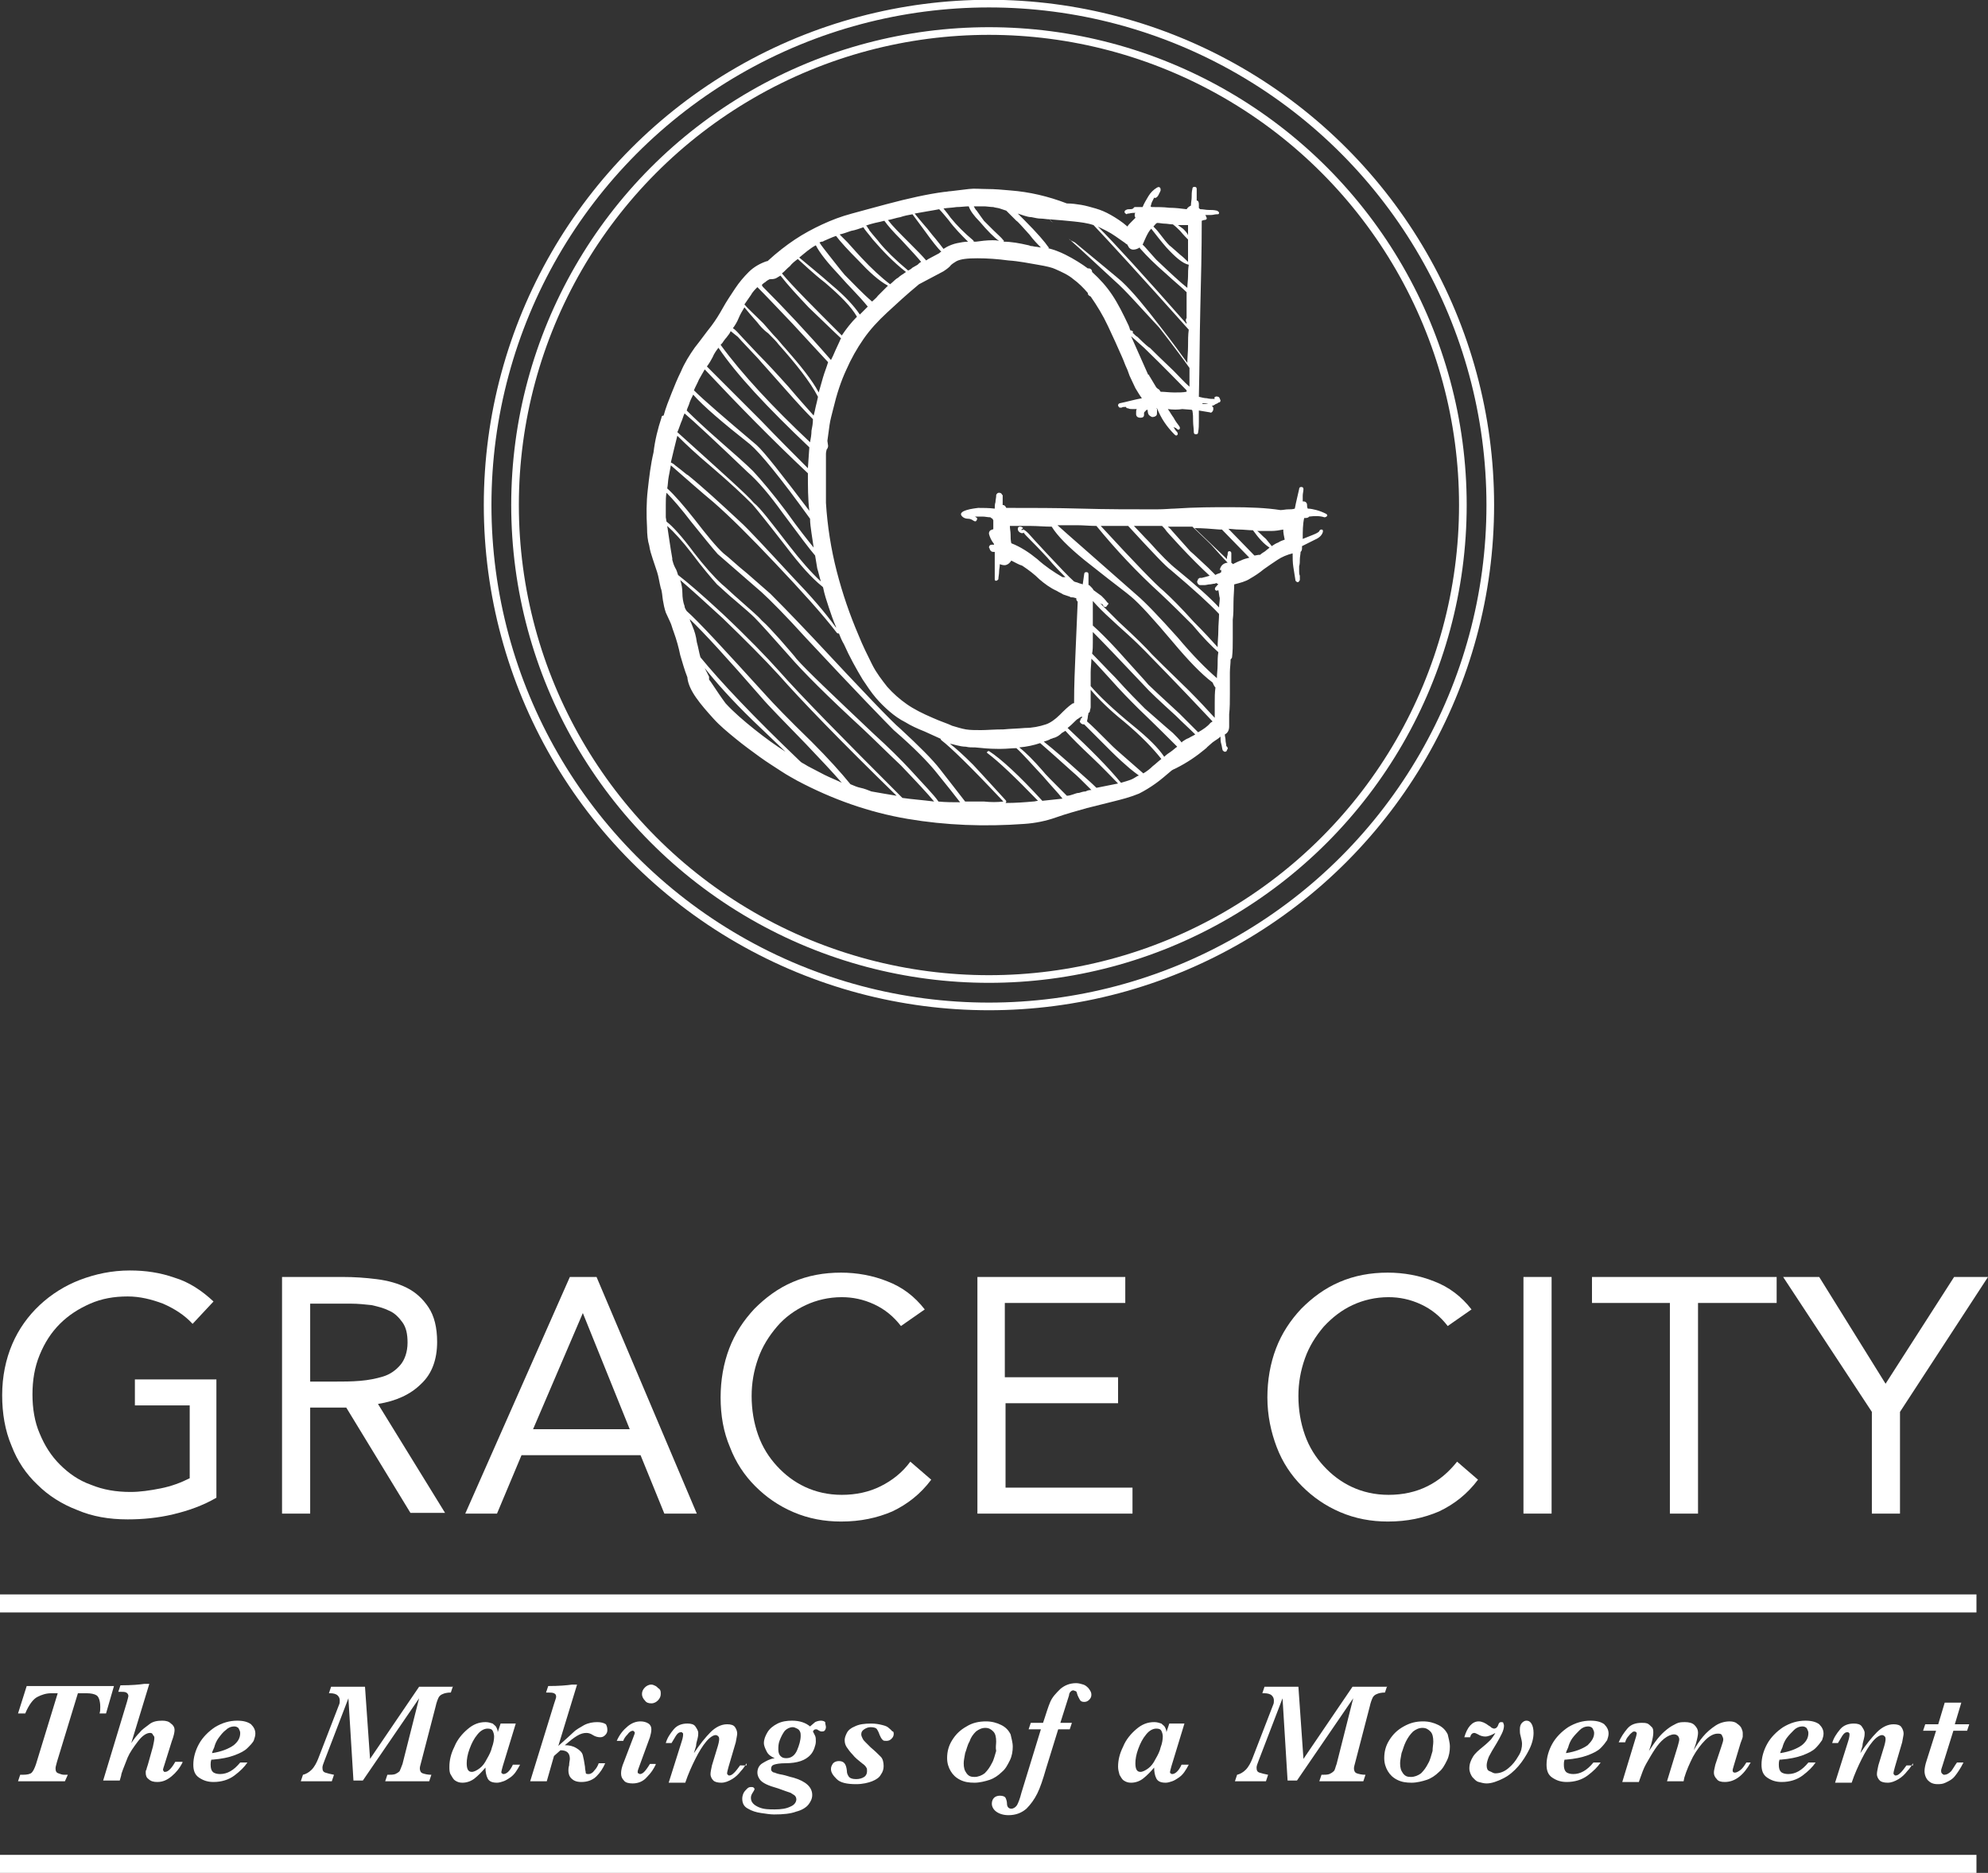 <?xml version="1.0" encoding="utf-8"?>
<!-- Generator: Adobe Illustrator 19.0.1, SVG Export Plug-In . SVG Version: 6.00 Build 0)  -->
<svg version="1.1" xmlns="http://www.w3.org/2000/svg" xmlns:xlink="http://www.w3.org/1999/xlink" x="0px" y="0px"
	 viewBox="0 0 275.6 259.6" style="enable-background:new 0 0 275.6 259.6;" xml:space="preserve">
<rect x="0" y="0" width="275.6" height="259.6" fill="#333333" stroke="none"/>
<style type="text/css">
	.st0{fill:#FFFFFF;}
	.st1{fill:#3399CC;}
	.st2{fill:#653614;}
	.st3{fill:#382C3D;}
	.st4{fill:#3D220E;}
	.st5{fill:#CDCBCA;}
	.st6{fill:#392C3E;}
	.st7{clip-path:url(#SVGID_2_);}
	.st8{clip-path:url(#SVGID_4_);}
	.st9{clip-path:url(#SVGID_14_);fill:#292929;}
	.st10{clip-path:url(#SVGID_14_);}
	.st11{clip-path:url(#SVGID_16_);}
	.st12{clip-path:url(#SVGID_14_);fill:#ECEAE5;}
	.st13{clip-path:url(#SVGID_14_);fill:#727272;}
	.st14{fill:#727272;}
	.st15{clip-path:url(#SVGID_14_);fill:none;stroke:#727272;stroke-width:1.062;stroke-miterlimit:10;}
	.st16{clip-path:url(#SVGID_14_);fill:none;stroke:#D6B35A;stroke-width:0.837;}
	.st17{clip-path:url(#SVGID_20_);fill:#898B8D;}
	.st18{clip-path:url(#SVGID_20_);fill:none;stroke:#FFFFFF;stroke-width:0.209;stroke-miterlimit:10;}
	.st19{clip-path:url(#SVGID_20_);fill:#FFFFFF;}
	.st20{clip-path:url(#SVGID_14_);fill:none;stroke:#878686;stroke-width:0.209;stroke-miterlimit:10;}
	.st21{clip-path:url(#SVGID_22_);}
	.st22{fill:#ECEAE5;}
	.st23{clip-path:url(#SVGID_24_);fill:none;stroke:#727272;stroke-width:0.837;}
	.st24{clip-path:url(#SVGID_26_);}
	.st25{clip-path:url(#SVGID_28_);}
	.st26{clip-path:url(#SVGID_38_);}
	.st27{fill:#EBE9E3;}
	.st28{fill:#6C6C6C;}
	.st29{fill:none;stroke:#58595B;stroke-width:0.381;stroke-miterlimit:10;}
	.st30{fill:#231F20;}
	.st31{fill:#58595B;}
	.st32{clip-path:url(#SVGID_42_);}
	.st33{clip-path:url(#SVGID_46_);}
	.st34{clip-path:url(#SVGID_50_);}
	.st35{opacity:0.5;fill:#653614;}
	.st36{fill-rule:evenodd;clip-rule:evenodd;fill:#CDCBCA;}
	.st37{fill-rule:evenodd;clip-rule:evenodd;fill:#392C3E;}
	.st38{fill:none;stroke:#CDCBCA;stroke-width:0.993;stroke-miterlimit:10;}
	.st39{clip-path:url(#SVGID_54_);}
	.st40{fill-rule:evenodd;clip-rule:evenodd;fill:#989898;}
	.st41{fill-rule:evenodd;clip-rule:evenodd;fill:#FFFFFF;}
	.st42{fill:#979797;}
	.st43{opacity:0.78;}
	.st44{opacity:0.67;}
	.st45{fill:#EFEFEF;}
	.st46{fill-rule:evenodd;clip-rule:evenodd;fill:#998881;}
	.st47{fill:#998881;}
	.st48{opacity:0.5;clip-path:url(#SVGID_60_);fill:#653614;}
	.st49{clip-path:url(#SVGID_62_);}
	.st50{clip-path:url(#SVGID_64_);}
	.st51{fill:none;stroke:#FFFFFF;stroke-width:1.06;stroke-miterlimit:10;}
	.st52{fill:none;stroke:#FFFFFF;stroke-width:1.714;stroke-miterlimit:10;}
	.st53{clip-path:url(#SVGID_68_);}
	.st54{fill:none;stroke:#FFFFFF;stroke-width:1.085;stroke-miterlimit:10;}
	.st55{fill:none;stroke:#FFFFFF;stroke-width:0.723;stroke-miterlimit:10;}
	.st56{clip-path:url(#SVGID_72_);}
	.st57{clip-path:url(#SVGID_76_);}
	.st58{clip-path:url(#SVGID_80_);}
	.st59{fill:none;stroke:#FFFFFF;stroke-width:1.446;stroke-miterlimit:10;}
	.st60{fill:none;stroke:#653614;stroke-width:1.085;stroke-miterlimit:10;}
	.st61{fill:none;stroke:#FFFFFF;stroke-width:1.966;stroke-miterlimit:10;}
	.st62{fill:none;stroke:#653614;stroke-width:2.17;stroke-miterlimit:10;}
	.st63{fill:none;stroke:#FFFFFF;stroke-width:1.906;stroke-miterlimit:10;}
	.st64{fill:none;stroke:#FFFFFF;stroke-width:2.39;stroke-miterlimit:10;}
</style>
<g id="Layer_1">
</g>
<g id="Layer_2">
	<g>
		<g>
			<circle class="st51" cx="137.1" cy="70" r="65.7"/>
			<circle class="st51" cx="137.1" cy="70" r="69.5"/>
			<path class="st0" d="M180.1,67.8c0-0.2,0.1-0.3,0.3-0.3c0.2,0,0.3,0.1,0.3,0.3c0,0.3-0.1,0.6-0.1,0.9c0,0.3,0,0.5,0,0.8h0.1
				c0.3,0,0.5,0.2,0.5,0.5c0,0.2,0,0.3,0.1,0.5c0.4,0,0.8,0.1,1.2,0.2c0.4,0.1,0.9,0.3,1.3,0.5c0.2,0.1,0.2,0.2,0.2,0.3
				c-0.1,0.1-0.2,0.2-0.4,0.2c-0.6-0.2-1.3-0.2-2.1-0.1c-0.1,0.1-0.2,0.2-0.5,0.2h-0.2c-0.2,0.9-0.2,1.8-0.2,2.9
				c0.5-0.2,1-0.4,1.5-0.6c0.5-0.2,0.8-0.4,0.8-0.5c0.1-0.2,0.2-0.2,0.3-0.2c0.2,0,0.2,0.1,0.2,0.3c-0.1,0.4-0.4,0.8-1.1,1.1
				c-0.6,0.3-1.2,0.6-1.8,0.9c0,0,0,0.1,0,0.1c0,0,0,0,0,0.1v0.1c0,0.3-0.1,0.4-0.2,0.5c0,0.3-0.1,0.7-0.1,1c0,0.3,0,0.7-0.1,1
				c0,0.2,0,0.5,0,0.7c0,0.2,0,0.4,0.1,0.6v0.6c-0.1,0.2-0.2,0.3-0.3,0.3c-0.1,0-0.2-0.1-0.3-0.2c-0.1-0.6-0.2-1.2-0.3-1.9
				c-0.1-0.6-0.1-1.3-0.1-1.9c-0.8,0.2-1.5,0.5-2.1,0.9c-0.6,0.4-1.2,0.8-1.9,1.3c-0.6,0.5-1.2,0.9-1.9,1.3
				c-0.6,0.4-1.4,0.6-2.2,0.8c0,0.8-0.1,1.7-0.1,2.5c0,0.8,0,1.6-0.1,2.4c0,0.9,0,1.8,0,2.6c0,0.9,0,1.8-0.1,2.6
				c0,0.1-0.1,0.2-0.2,0.3c0,0.6-0.1,1.2-0.1,1.8c0,0.6,0,1.2,0,1.8v1.1c0,1.1,0,2-0.1,2.9v1.7c0,0.5-0.2,0.9-0.6,1.1
				c0,0.3,0.1,0.5,0.1,0.8c0,0.3,0.1,0.5,0.1,0.8c0.1,0.1,0.2,0.2,0.2,0.3c0,0.1,0,0.2-0.1,0.2c0,0.2-0.1,0.3-0.3,0.3
				c-0.1,0-0.2-0.1-0.3-0.2c-0.1-0.3-0.1-0.6-0.2-0.9c-0.1-0.3-0.1-0.7-0.1-1c-0.3,0.3-0.7,0.5-1.1,0.8l-0.8,0.7c0,0,0,0.1-0.1,0.1
				l-0.1,0.1c-1.2,1-2.5,1.9-4.1,2.7c-0.2,0.1-0.5,0.2-0.7,0.4c-0.7,0.6-1.4,1.2-2.1,1.7c-0.7,0.5-1.5,1-2.3,1.4
				c-1.2,0.5-2.4,0.8-3.6,1.1c-1.2,0.3-2.4,0.6-3.6,0.9c-1.4,0.4-2.9,0.8-4.3,1.3c-1.4,0.5-2.9,0.8-4.4,0.9
				c-5.5,0.4-10.9,0.2-16.2-0.7c-5.3-0.9-10.4-2.7-15.3-5.3c-0.5-0.3-1.3-0.7-2.2-1.3c-0.9-0.6-1.9-1.2-3-2
				c-1.1-0.8-2.2-1.6-3.3-2.5c-1.1-0.9-2.2-1.8-3.1-2.8c-0.9-1-1.7-1.9-2.4-2.9c-0.7-1-1.1-1.9-1.2-2.7v-0.1c-0.4-1-0.7-2.1-1-3.1
				c-0.2-1-0.5-2.1-0.9-3.2c-0.2-0.5-0.3-1-0.5-1.4c-0.2-0.4-0.4-0.9-0.6-1.3c-0.2-0.6-0.3-1.1-0.4-1.7c-0.1-0.6-0.1-1.2-0.3-1.7
				c-0.2-0.8-0.3-1.6-0.5-2.2c-0.2-0.6-0.4-1.2-0.6-1.8c-0.2-0.6-0.4-1.2-0.5-1.9c-0.2-0.6-0.3-1.5-0.3-2.5
				c-0.1-1.7-0.1-3.5,0.1-5.2c0.2-1.8,0.4-3.5,0.8-5.2c0.2-1.7,0.6-3.3,1.1-4.8c0-0.2,0.1-0.3,0.3-0.3c0.3-1.1,0.7-2.1,1.1-3.1
				c0.4-1,0.8-2,1.3-3c0.5-1.2,1.2-2.3,1.9-3.3c0.8-1,1.5-2,2.3-3c0.6-0.8,1.1-1.6,1.6-2.5c0.5-0.9,1.1-1.8,1.7-2.7
				c0.6-0.9,1.2-1.6,1.9-2.3c0.7-0.7,1.6-1.2,2.5-1.5h0.1c1.3-1.2,2.6-2.2,3.8-3c1.2-0.8,2.5-1.5,3.8-2.1c1.3-0.6,2.6-1.1,4.1-1.5
				c1.4-0.4,3-0.8,4.8-1.3c3-0.8,5.7-1.4,8-1.7c0.3,0,0.6-0.1,0.9-0.1c0.9-0.1,1.7-0.2,2.5-0.3c0.8-0.1,1.6,0,2.5,0
				c1.1,0,2.2,0.1,3.3,0.2c2.6,0.2,5.2,0.8,7.8,1.8c0.7,0,1.4,0.1,2,0.2c0.6,0.1,1.3,0.3,2,0.5c0.7,0.2,1.4,0.5,2.1,0.9
				c0.7,0.4,1.5,0.9,2.3,1.6c0.1-0.2,0.3-0.4,0.5-0.6c0.2-0.2,0.4-0.4,0.6-0.6c0-0.1-0.1-0.2-0.1-0.3c0-0.2,0-0.3,0.1-0.4
				c-0.2,0-0.5,0-0.9,0.1h-0.1c-0.1,0-0.1,0-0.2,0.1c-0.2-0.1-0.3-0.2-0.3-0.3c0-0.1,0-0.2,0.2-0.3c0.2-0.1,0.3-0.1,0.5-0.1
				c0.2,0,0.3,0,0.5-0.1c0.1-0.2,0.2-0.2,0.3-0.2h1c0.2-0.5,0.5-1,0.8-1.5c0.3-0.5,0.7-0.9,1.2-1.2c0.2-0.1,0.3-0.1,0.4,0
				c0.1,0.1,0.1,0.2,0.1,0.4c-0.1,0.2-0.1,0.3-0.2,0.4c0,0.1-0.1,0.2-0.2,0.4c-0.2,0.2-0.3,0.3-0.5,0.2c-0.1,0.2-0.2,0.4-0.3,0.6
				c-0.1,0.2-0.1,0.4-0.2,0.6c0,0,0.1,0.1,0.2,0.1c0.8,0,1.6,0,2.4,0.1c0.8,0,1.6,0.1,2.4,0.2c0.2-0.3,0.4-0.4,0.6-0.5
				c0-0.4,0.1-0.8,0.1-1.1c0-0.4,0-0.8,0.1-1.2c0-0.2,0.1-0.3,0.3-0.3c0.2,0,0.3,0.1,0.3,0.3c0,0.3,0,0.5,0,0.8c0,0.2,0,0.5,0,0.8
				c0.2,0,0.3,0.2,0.3,0.5v0.5c0,0.1,0.1,0.1,0.1,0.1c0,0,0,0.1,0.1,0.1c0.4,0,0.8,0.1,1.1,0.1c0.4,0,0.8,0,1.2,0.1
				c0.2,0.1,0.3,0.2,0.3,0.3c0,0.2-0.1,0.2-0.3,0.2c-0.3,0-0.5,0.1-0.8,0.1c-0.3,0-0.5,0-0.8,0c0,0.1,0.1,0.1,0.1,0.2
				c0,0.1,0.1,0.2,0.1,0.2c0,0.2-0.1,0.3-0.4,0.3l-0.3,0.1c0,4.1-0.1,8.2-0.2,12.2c-0.1,4.1-0.1,8.1-0.2,12.2
				c0.4,0.1,0.8,0.2,1.1,0.2c0.4,0.1,0.7,0.1,1.1,0.1c-0.1-0.2,0-0.3,0.1-0.3c0.1-0.1,0.3,0,0.4,0c0.2,0.1,0.2,0.3,0.3,0.5
				c0,0.2-0.1,0.3-0.3,0.3l-0.1,0.1c-0.2,0.1-0.3,0.1-0.4,0.2c-0.1,0.1-0.3,0.1-0.4,0.2c0.2,0.1,0.2,0.2,0.2,0.3v0.2
				c-0.1,0.3-0.2,0.4-0.5,0.4H168c-0.6-0.1-1.2-0.2-1.8-0.3c0,0.5,0,1,0,1.5c0,0.5,0,1-0.1,1.5c0,0.2-0.1,0.3-0.3,0.3
				c-0.2,0-0.3-0.1-0.3-0.3c0-0.5-0.1-1-0.1-1.5c0-0.5,0-1-0.1-1.5l-0.1-0.1l-1.3-0.1c-0.6,0.1-1.3,0.1-2,0c0.3,0.4,0.5,0.8,0.8,1.2
				c0.2,0.4,0.5,0.8,0.8,1.2c0.1,0.2,0.1,0.3,0,0.4c-0.1,0.1-0.2,0.1-0.4-0.1c-0.1-0.1-0.1-0.1-0.2-0.1c0,0-0.1-0.1-0.2-0.1
				c0.1,0.2,0.2,0.4,0.5,0.7c0.1,0.2,0.1,0.3,0,0.4c-0.1,0.1-0.2,0.1-0.4-0.1c-0.5-0.5-1-1.1-1.4-1.7c-0.4-0.6-0.7-1.2-1-1.9h-0.1
				l0.1,0.1v0.3c0,0.3,0,0.5-0.1,0.6c-0.1,0.1-0.3,0.2-0.5,0.2h-0.1c-0.2-0.1-0.4-0.2-0.5-0.4c0,0-0.1-0.2-0.1-0.6
				c-0.2,0-0.3,0.1-0.3,0.2c-0.1,0-0.1,0.1-0.2,0.2v0.3c0,0.3-0.2,0.4-0.5,0.4c-0.4,0-0.6-0.2-0.6-0.5v-0.2c0-0.2,0-0.4,0.1-0.5
				c-0.2,0-0.4,0-0.6,0c-0.2,0-0.4,0-0.6-0.1c-0.2,0-0.3-0.1-0.3-0.2c-0.3,0-0.5,0-0.6,0.1h-0.2h-0.1c-0.1-0.1-0.2-0.2-0.2-0.3
				c0-0.1,0-0.2,0.2-0.3c1-0.2,2-0.5,3.1-0.7c-0.3-0.4-0.6-0.9-0.9-1.4c-0.3-0.6-0.5-1.1-0.8-1.7c-0.2-0.6-0.4-1.1-0.6-1.5
				c-0.2-0.5-0.3-0.8-0.4-1c-0.6-1.4-1.3-2.9-2-4.4c-0.7-1.5-1.5-2.8-2.4-4.1c-0.2-0.1-0.4-0.2-0.4-0.5c-0.6-0.7-1.3-1.4-2-1.9
				c-0.7-0.6-1.6-1-2.5-1.4c-0.4-0.2-1.2-0.4-2.4-0.6c-1.2-0.2-2.6-0.5-4.1-0.6c-1.5-0.2-2.9-0.3-4.3-0.3c-1.4,0-2.3,0.1-2.9,0.4
				c-0.3,0.2-0.7,0.4-0.9,0.7c-0.3,0.3-0.6,0.5-0.9,0.7c-0.6,0.3-1.1,0.6-1.7,0.9c-0.6,0.3-1.1,0.6-1.7,0.9
				c-1.7,1.4-3.1,2.7-4.4,3.9c-1.3,1.2-2.4,2.4-3.3,3.7c-0.9,1.3-1.7,2.7-2.4,4.3c-0.7,1.5-1.3,3.3-1.8,5.4
				c-0.2,0.8-0.4,1.5-0.5,2.2c-0.1,0.7-0.2,1.5-0.3,2.2l0.1,0.7c0,0.2-0.1,0.4-0.2,0.5c0,0.1-0.1,0.3-0.1,0.6v6.8
				c0.2,3.2,0.7,6.4,1.5,9.5c0.8,3.1,1.8,6,3,8.8c0.6,1.5,1.3,2.9,1.9,4.1c0.6,1.2,1.4,2.2,2.1,3.1c0.8,0.9,1.7,1.7,2.7,2.4
				c1,0.7,2.2,1.3,3.6,1.9c1.1,0.5,2.1,0.8,2.7,1.1c0.7,0.2,1.3,0.4,1.9,0.5c0.6,0.1,1.3,0.1,2.1,0.1c0.8,0,1.8-0.1,3.1-0.1
				c1-0.1,1.9-0.1,3-0.2c1,0,2-0.2,2.9-0.5c0.6-0.2,1.3-0.7,1.9-1.3c0.6-0.6,1.2-1.2,1.8-1.6c0.1,0,0.2,0,0.2-0.1
				c0-2.4,0.1-4.7,0.2-7c0.1-2.3,0.2-4.7,0.3-7c-0.2-0.2-0.2-0.3-0.2-0.5c-0.2,0-0.3-0.1-0.5-0.1c-0.2,0-0.3,0-0.4-0.1
				c-0.3-0.1-0.6-0.2-0.9-0.3c-0.3-0.2-0.6-0.3-0.9-0.5c-0.9-0.4-1.7-1-2.4-1.6c-0.7-0.7-1.5-1.3-2.4-1.9c-0.4-0.1-0.9-0.4-1.5-0.7
				c-0.2,0.3-0.4,0.5-0.7,0.6c-0.3,0.1-0.6,0-0.9-0.1c0,0.4-0.1,0.7-0.1,1.1c0,0.3-0.1,0.7-0.1,1c-0.1,0.1-0.2,0.2-0.3,0.2
				c-0.2,0-0.2-0.1-0.2-0.3c0-0.6,0-1.2,0-1.8c0-0.6,0-1.2,0-1.9h-0.2c-0.2,0-0.4-0.1-0.5-0.4c0-0.1-0.1-0.2-0.1-0.2
				c0-0.2,0.1-0.4,0.4-0.4h0.3v-0.1c-0.4-0.5-0.6-1-0.7-1.4c0-0.2,0-0.3,0.2-0.5c0.1,0,0.2-0.1,0.2-0.1c0.1,0,0.2,0,0.2-0.1v-1.2
				c-0.1-0.1-0.1-0.2-0.1-0.2c-0.1,0-0.1-0.1-0.2-0.1l-0.1-0.1c-0.4,0-0.7-0.1-1.1-0.1c-0.3,0-0.7,0-1.1,0c0,0,0.1,0,0.2,0.1
				c0.2,0.1,0.2,0.2,0.1,0.4c-0.1,0.2-0.2,0.2-0.4,0.1c-0.3-0.2-0.5-0.3-0.8-0.3c-0.3,0-0.6-0.1-0.8-0.3c-0.3-0.3-0.2-0.5,0.1-0.7
				c0.6-0.3,1.3-0.4,2.1-0.5c0.7,0,1.5,0,2.3,0.1c0-0.3,0-0.6,0.1-0.9c0-0.3,0.1-0.6,0.1-0.9v-0.1c0.1-0.2,0.2-0.3,0.4-0.3
				c0.2,0,0.4,0.1,0.4,0.3h0.1V70c0.3,0,0.4,0.2,0.5,0.4c3.5,0,7,0,10.4,0.1c3.5,0.1,6.9,0.1,10.4,0.1c1.2,0,2-0.1,2.5-0.1
				c2.9-0.2,5.5-0.2,7.7-0.2c2.8,0,5.1,0.1,7,0.4c0.4,0,0.7-0.1,1.1-0.1c0.3,0,0.6,0,0.9-0.1c0.1-0.5,0.2-1,0.3-1.4
				C179.9,68.7,180,68.2,180.1,67.8z M95.8,72.3c-1.3-1.7-2.5-3.1-3.4-4c-0.1,0.5-0.1,1.1-0.1,1.7c0,0.6,0,1.1,0,1.7l0.1,0.6
				c0.8,0.6,2.1,2,3.8,4.3c1.4,1.8,2.7,3.3,3.9,4.4c0.4,0.3,1.3,1.2,2.8,2.5c1.1,1,2.1,1.8,2.7,2.5c0.7,0.6,1.5,1.5,2.5,2.6
				c1.3,1.5,2.1,2.4,2.3,2.7c1.4,1.6,5,5,10.7,10.4c2.1,1.9,3.8,3.6,5.1,5c1.9,2.1,3.3,3.5,3.9,4.4c1,0.1,2,0.1,3,0.1
				c-0.6-0.8-1.8-2.3-3.5-4.4c-1-1.2-2.8-3.1-5.7-5.6c-1-1-5.1-5.2-12.1-12.7c-2.9-3.2-5-5.3-6.2-6.4l-6.1-5.3
				C98.7,75.9,97.5,74.4,95.8,72.3z M139.1,111.1c-4.5-4.8-7.4-7.6-8.6-8.5c0,0-0.1-0.1-0.1-0.2l-2.2-1c-1-0.4-1.9-0.8-2.7-1.3
				c-0.8-0.4-1.5-0.9-2.2-1.5c-0.7-0.6-1.3-1.2-1.9-1.9c-0.6-0.7-1.2-1.6-1.8-2.5c-0.9-1.5-1.8-3.1-2.6-4.9c-0.3-0.5-0.5-1-0.7-1.5
				h-0.1c-0.1,0-0.1,0-0.2-0.1c-2-2.6-4.9-5.8-8.5-9.6c-3.4-3.6-6.3-6.5-8.6-8.5c-1.7-1.4-3.6-3.1-5.9-5.1c-0.1,0.5-0.2,1.1-0.3,1.6
				c-0.1,0.5-0.1,1.1-0.2,1.6c1,0.9,2.3,2.4,3.8,4.3c1.7,2.2,3,3.8,4,4.7c0.8,0.6,1.8,1.6,3.3,2.8c1.5,1.3,2.5,2.2,3.2,2.8
				c0.6,0.6,2.6,2.6,5.9,6.1c7,7.5,11,11.7,12.1,12.6c2.6,2.4,4.5,4.3,5.5,5.6c1.7,2.2,2.9,3.7,3.5,4.5h2.6
				C137.4,111.2,138.2,111.2,139.1,111.1z M95.9,76.7c-1.3-1.7-2.5-3-3.4-3.8c0.2,1.3,0.4,2.8,0.7,4.5v0.2c0.1,0.4,0.2,0.7,0.4,1.1
				c0.2,0.3,0.3,0.7,0.4,1c1.3,1,3.4,2.8,6.2,5.4c3.5,3.3,6.1,6,7.8,7.9c3,3.4,8.7,9.2,17.1,17.6c1.4,0.2,2.9,0.3,4.4,0.5
				c-0.9-1.1-2.5-2.8-4.6-5c-1.7-1.6-3.4-3.3-5.2-5c-5-4.6-8.4-8-10.3-10.2c-2.4-2.7-4-4.5-4.8-5.3c-0.4-0.4-1.3-1.2-2.6-2.3
				c-1.1-0.9-1.9-1.7-2.6-2.3C98.6,80.1,97.4,78.7,95.9,76.7z M98.5,64.6c-1.9-1.6-3.4-3-4.6-4.2c-0.3,1.2-0.6,2.4-0.9,3.7
				c0.2,0.1,0.4,0.2,0.6,0.4c1.2,0.9,1.7,1.4,1.7,1.3c2.1,1.7,4.5,3.9,7.4,6.6c1.1,1,3.5,3.6,7.2,7.6c2.5,2.6,4.5,4.9,6,7v-0.1
				c-0.4-0.9-0.7-1.8-1-2.7c-0.3-0.9-0.6-1.8-0.8-2.8l-0.1-0.1c-1.5-1.2-3.1-3-5-5.5c-2.4-3.1-4-5.1-4.7-5.9
				C103.1,68.7,101.2,66.9,98.5,64.6z M109.3,75.5c1.7,2.2,3.2,3.9,4.5,5.1c-0.2-0.6-0.3-1.2-0.5-1.8c-0.1-0.6-0.2-1.2-0.3-1.8
				c-0.7-0.8-2.2-2.8-4.5-5.9c-1.8-2.5-3.4-4.4-4.9-5.7c-4.5-4.3-7.4-7-8.7-8.1c-0.2,0.4-0.3,0.9-0.5,1.3c-0.2,0.5-0.3,0.9-0.5,1.3
				c6.2,5.6,9.8,8.8,10.6,9.8C105.4,70.4,106.9,72.4,109.3,75.5z M100.2,85.7c-2.6-2.4-4.5-4.1-5.9-5.3c0.2,0.6,0.3,1.2,0.3,1.8
				c0,0.6,0.1,1.3,0.3,1.8c0,0.2,0.1,0.4,0.3,0.7c1.5,1.3,5.2,5.3,11.1,11.8c0.9,1,2.9,3.1,6.2,6.3c2.3,2.3,4.1,4.3,5.4,5.9
				c0.5,0.2,0.9,0.4,1.4,0.5c0.5,0.1,1,0.3,1.5,0.5c1.1,0.2,2.3,0.4,3.5,0.6C116.4,102.6,111,97,108,93.6
				C105.9,91.3,103.3,88.7,100.2,85.7z M109,70.9c1.7,2.4,3,4,3.8,5c-0.1-0.6-0.2-1.3-0.3-2c-0.1-0.7-0.2-1.4-0.2-2
				c-4.1-5.7-6.9-9.1-8.3-10.3c-3.8-3-6.5-5.3-7.9-6.9c-0.2,0.4-0.4,0.8-0.5,1.1c-0.1,0.4-0.3,0.7-0.4,1.1c1.1,1.1,2.5,2.4,4.2,3.9
				c2.4,2.1,4.1,3.6,5,4.5C105.6,66.6,107.2,68.5,109,70.9z M105.5,96.6c-4.7-5.4-8-9-9.9-10.8c0.1,0.2,0.1,0.4,0.2,0.5
				c0.1,0.2,0.1,0.3,0.2,0.5c0.3,0.7,0.5,1.4,0.6,2.2c0.2,0.7,0.3,1.4,0.5,2.1c2.7,3.3,7.3,8.2,13.8,14.4c0.2,0.2,0.4,0.3,0.6,0.4
				c0.2,0.1,0.3,0.2,0.5,0.3c0.8,0.4,1.5,0.8,2.3,1.2c0.8,0.4,1.6,0.7,2.4,1.1c-1.3-1.5-3-3.3-5-5.4
				C108.7,100,106.6,97.9,105.5,96.6z M112,65.6c-5-4.7-9.7-9.5-14.3-14.4c-0.3,0.5-0.5,0.9-0.8,1.4c-0.2,0.5-0.5,1-0.7,1.5
				c1.3,1.3,4.2,3.8,8.7,7.6c1.1,1,3.5,4.1,7.3,9.1C112,69.2,112,67.4,112,65.6z M98.8,94.9c0.6,0.9,1.2,1.8,1.8,2.6
				c1.1,1.2,2.5,2.4,4,3.6c1.5,1.2,2.9,2.2,4.3,3.1l-4.5-4.3c-3-2.9-5.2-5.4-6.7-7.3c0.1,0.2,0.2,0.4,0.3,0.6
				c0.1,0.2,0.2,0.4,0.3,0.6c0,0.1,0,0.1,0,0.2c0,0,0,0.1,0,0.2C98.4,94.3,98.6,94.6,98.8,94.9z M105.5,58.3
				c2.3,2.4,4.5,4.6,6.5,6.6l0.2-2.9c-5.9-5.6-10.1-10.1-12.6-13.8c-0.3,0.4-0.6,0.8-0.8,1.3c-0.2,0.4-0.5,0.9-0.8,1.3l3.5,3.5
				C101.5,54.3,102.9,55.7,105.5,58.3z M101.3,45.9c-0.1,0.2-0.2,0.4-0.3,0.5c-0.1,0.1-0.2,0.3-0.3,0.4c-0.2,0.2-0.3,0.4-0.4,0.5
				c-0.1,0.2-0.3,0.4-0.4,0.5c3,4.1,7.2,8.6,12.4,13.5c0.1-0.5,0.2-1.1,0.2-1.6c0.1-0.5,0.2-1,0.2-1.6c-1-1-2.2-2.3-3.7-4
				c-2.1-2.4-3.4-3.8-3.9-4.4c-1.2-1.3-2.2-2.3-2.8-3L101.3,45.9z M105,44.7c-0.8-0.9-1.4-1.6-1.8-2.1c-0.3,0.5-0.6,1-0.8,1.5
				c-0.2,0.5-0.5,1-0.8,1.4c0.2,0.1,0.4,0.3,0.6,0.5c0,0,0.9,1,2.9,3.1c1.1,1.1,2.5,2.6,4.2,4.5c1.6,1.9,2.8,3.2,3.5,4
				c0.1-0.4,0.2-0.8,0.3-1.3c0.1-0.4,0.2-0.8,0.3-1.3c-1.1-2.1-3-4.5-5.5-7.3c-0.2-0.3-0.7-0.8-1.4-1.5
				C105.8,45.7,105.3,45.1,105,44.7z M108.8,48.2c2.2,2.5,3.8,4.5,4.7,6.2c0.2-0.7,0.4-1.4,0.6-2.1c0.2-0.7,0.5-1.4,0.7-2.1
				c-1.1-1.2-2.8-3-4.9-5.3c-2.1-2.2-3.7-3.9-4.9-5.1c-0.3,0.3-0.7,0.7-0.9,1.1c-0.3,0.4-0.6,0.9-0.9,1.3c0.4,0.5,1.3,1.3,2.6,2.6
				c0.2,0.2,0.6,0.7,1.4,1.6C108,47.2,108.4,47.8,108.8,48.2z M107.7,38.5c-0.3,0.2-0.7,0.2-1,0.2c-0.2,0.1-0.4,0.2-0.6,0.4
				c-0.2,0.1-0.4,0.3-0.5,0.4c0,0,0.1,0.1,0.1,0.2c3,3,6.2,6.4,9.5,10.2c0.2-0.4,0.4-0.8,0.6-1.3c0.2-0.4,0.4-0.9,0.6-1.3
				c0.1-0.2,0.1-0.3,0.2-0.4c-1.2-1.1-2.7-2.6-4.5-4.3c-1.6-1.7-2.9-3.1-3.9-4.4L107.7,38.5z M114.4,39.2c-1.8-1.4-3-2.6-3.8-3.3
				c-0.4,0.3-0.8,0.6-1.1,1c-0.4,0.3-0.7,0.7-1.1,1c1.5,1.8,4.3,4.6,8.3,8.6c0.6-0.9,1.3-1.8,2.1-2.6C118,42.5,116.5,41,114.4,39.2z
				 M116.4,38.2c-1.7-1.8-2.8-3.2-3.3-4.2c-0.4,0.2-0.8,0.5-1.2,0.8c-0.4,0.3-0.7,0.6-1.1,0.9c1.3,1.1,2.8,2.3,4.5,3.8
				c1.8,1.5,3.1,2.9,3.9,4.1l1.1-1.1C119.1,41,117.7,39.7,116.4,38.2z M119,36.1c-1.4-1.4-2.5-2.6-3.1-3.4c-0.6,0.2-1.2,0.5-1.7,0.7
				c-0.1,0.1-0.2,0.1-0.3,0.1c-0.1,0-0.2,0.1-0.3,0.1c0.3,0.5,0.8,1.1,1.5,2c0.8,1,1.4,1.8,2,2.5c1.3,1.3,2.5,2.6,3.8,3.7
				c0.3-0.3,0.6-0.5,0.8-0.8c0.2-0.2,0.5-0.5,0.7-0.7l0.7-0.7C121.8,38.9,120.5,37.7,119,36.1z M121,33.2c-0.6-0.8-1.1-1.3-1.3-1.7
				c-0.6,0.2-1.1,0.4-1.7,0.5c-0.6,0.2-1.1,0.4-1.6,0.5c0.3,0.3,0.7,0.7,1.1,1.1c1,1.1,1.6,1.8,1.9,2.1c1.4,1.5,2.8,2.8,4,3.7
				c0.4-0.3,0.7-0.7,1.1-0.9c0.3-0.3,0.7-0.5,1.1-0.8C123.8,36.3,122.3,34.7,121,33.2z M124.9,33.2c-1.1-1.1-1.8-1.9-2.3-2.6
				c-0.4,0.1-0.8,0.2-1.3,0.3c-0.4,0.1-0.8,0.2-1.3,0.4h0.1c0.1,0.1,0.2,0.2,0.2,0.3c0.1,0.1,0.2,0.2,0.2,0.3
				c0.7,0.9,1.2,1.4,1.4,1.7c0.9,1.1,2.2,2.4,4,3.9c0.2-0.1,0.4-0.2,0.6-0.4c0.2-0.1,0.5-0.3,0.7-0.4c0.2-0.2,0.3-0.3,0.5-0.4
				C127.3,35.8,126.3,34.7,124.9,33.2z M126.5,29.7c-0.6,0.1-1.1,0.2-1.7,0.4c-0.6,0.1-1.1,0.3-1.7,0.4c0.6,0.8,1.6,1.8,2.9,3.1
				c1.1,1.1,1.9,1.9,2.4,2.5l0.3-0.2l1.5-0.8c0.1-0.1,0.2-0.2,0.3-0.2c-0.5-0.5-1.3-1.5-2.3-2.9L126.5,29.7z M131.5,30.5
				c-0.5-0.6-0.9-1.1-1.3-1.5c-0.5,0.1-1.1,0.2-1.7,0.3c-0.6,0.1-1.1,0.2-1.7,0.3c0.4,0.5,0.9,1.1,1.5,1.8c0.3,0.3,0.7,0.9,1.4,1.7
				c0.4,0.5,0.8,1,1.1,1.4l0.5-0.3c0.4-0.2,0.9-0.4,1.4-0.5c0.5-0.1,1-0.2,1.5-0.2C133.3,32.6,132.3,31.6,131.5,30.5z M135.8,30.7
				c-0.8-0.8-1.3-1.5-1.5-2.1c-0.5,0-1.1,0.1-1.7,0.1c-0.6,0.1-1.2,0.1-1.8,0.2c0.4,0.5,0.8,1,1,1.3c0.9,1.1,1.9,2.1,3.1,3.1
				c0,0,0.1,0.1,0.1,0.2h0.3c0.7-0.1,1.5-0.2,2.3-0.2c0.3,0,0.6,0,0.9,0.1C137.8,32.9,136.9,32,135.8,30.7z M144.6,107.6
				c-1.6-1.7-2.8-3.1-3.7-3.9c-0.6,0-1.3,0.1-2.1,0.1h-0.5c-1.1,0-2.1-0.1-3.1-0.2c-0.5,0-0.9,0-1.3-0.1c-0.4,0-0.9-0.1-1.3-0.2
				c-0.4-0.1-0.7-0.2-0.9-0.2c0.8,0.6,1.9,1.6,3.2,2.9c0,0,1.5,1.6,4.5,4.9c0,0,0.1,0.1,0.1,0.2c0,0,0,0.1-0.1,0.2
				c1.4,0,2.7-0.1,3.8-0.2c0.3,0,0.5-0.1,0.7-0.1c-3.1-3.2-5.4-5.4-7-6.6c0,0-0.1-0.1-0.1-0.1c0,0,0-0.1,0.1-0.1
				c0,0,0.1-0.1,0.1-0.1h0.1c1.7,1.1,4.2,3.4,7.4,6.9c1-0.1,1.9-0.2,2.8-0.3C146.6,109.8,145.7,108.9,144.6,107.6z M142.6,34
				c0.1,0,0.2,0.1,0.3,0.1c0.3,0,0.5,0.1,0.7,0.1c0.2,0,0.5,0.1,0.7,0.1c-0.5-0.5-1-1-1.6-1.8c-1-1.1-1.6-1.8-1.8-1.9l-1.4-1.4
				c-0.3-0.1-0.6-0.2-0.9-0.3c-0.3-0.1-0.6-0.1-0.9-0.2c-0.4,0-0.9-0.1-1.3-0.1c-0.5,0-0.9,0-1.4,0c0.1,0.2,0.2,0.4,0.4,0.6
				c0.4,0.6,0.8,1.1,1,1.4c0.3,0.3,0.7,0.7,1.3,1.3c0.6,0.6,1.1,1,1.4,1.4c0,0,0.1,0.1,0.1,0.1l-0.1,0.1
				C140.2,33.5,141.3,33.7,142.6,34z M151,81.1c0.1,0.1,0.2,0.2,0.3,0.3c0.1,0.1,0.2,0.2,0.3,0.4c0.4,0.3,0.7,0.5,1.1,0.8
				c0.3,0.3,0.6,0.6,0.8,0.9c0.2,0.1,0.2,0.2,0.1,0.3l-0.1,0.1c-0.1,0.2-0.2,0.3-0.4,0.2c-0.1,0-0.2-0.2-0.2-0.3
				c-0.1,0-0.2-0.1-0.2-0.1c-0.1,0-0.2-0.1-0.3-0.2c0.8,0.8,1.7,1.7,2.7,2.7c2.4,2.2,3.9,3.7,4.6,4.5c0.5,0.5,2.2,2.2,5.1,5
				c1.4,1.4,2.6,2.7,3.6,3.8c0-0.7,0-1.4,0-2.1c0-0.7,0-1.4,0.1-2.1c-0.2-0.2-0.3-0.5-0.4-0.7c-1.6-1.2-3.4-3.1-5.5-5.6
				c-2.7-3.2-4.6-5.3-5.8-6.3c-0.7-0.6-1.8-1.4-3.2-2.5l-3.3-2.6c-2.2-1.8-3.7-3.3-4.5-4.6c-1,0-2-0.1-2.9-0.1c-1,0-1.9,0-2.9,0
				c0,0.4,0.1,0.8,0.1,1.2c0,0.4,0,0.8,0.1,1.2c1.3,0.5,2.5,1.3,3.6,2.2c1.1,1,2.3,1.8,3.5,2.5c0.1,0,0.1,0,0.2,0c0,0,0.1,0,0.2,0
				c-0.6-0.6-1.5-1.5-2.5-2.7c-0.3-0.3-1-1.1-2.3-2.4c-0.6-0.6-0.9-0.9-1-1.1c0,0.1-0.1,0.1-0.2,0.1h-0.1c-0.3-0.1-0.5-0.3-0.5-0.6
				c0-0.2,0.1-0.3,0.3-0.3c0.1,0,0.2,0,0.3,0.1c0.1,0,0.1,0,0.1,0.1c0,0.1,0,0.1-0.1,0.1l-0.1,0.1c0,0,0,0.1,0.1,0.1
				c0-0.1,0.1-0.1,0.2-0.1c0.2,0.1,0.6,0.4,1,0.9c0,0,0.8,0.9,2.3,2.5c1.7,1.8,2.9,3.1,3.7,3.8c0.2,0.1,0.4,0.1,0.6,0.2
				c0.2,0.1,0.4,0.1,0.6,0.2l0.2-1.4c0-0.2,0.1-0.3,0.3-0.3c0.2,0,0.3,0.1,0.3,0.3V81.1z M154.5,38.9c-2.4-2.2-4.4-4.1-6.1-5.6
				l0.6,0.3c3.5,2.9,5.7,4.7,6.5,5.4c1.6,1.5,3.3,3.6,5.3,6.2c1.8,2.3,3,4,3.8,5.1c0-0.8,0.1-1.5,0.1-2.3c0-0.8,0-1.6,0.1-2.3
				c-6.7-7.5-11.2-12.4-13.2-14.5c-0.9-0.3-1.8-0.4-2.7-0.5c-0.9-0.1-2.1-0.2-3.4-0.3l0.5,0.5c-0.2-0.2-0.4-0.3-0.5-0.5
				c-0.4,0-0.8-0.1-1.2-0.1c-0.4,0-0.8-0.1-1.3-0.2c-0.3,0-0.7-0.1-1-0.2c-0.3-0.1-0.6-0.2-0.9-0.3l0.9,0.9c1.8,1.8,2.9,3.1,3.3,3.7
				c0,0,0.1,0.1,0.1,0.1s0,0.1-0.1,0.1c0.8,0.2,1.6,0.5,2.4,0.9c1.2,0.6,2.3,1.3,3.1,1.9h0.1c0.3,0,0.5,0.2,0.5,0.5
				c1.1,1,2,2,2.8,3.2c0.8,1.2,1.5,2.6,2.3,4.3c0,0.1,0.1,0.2,0.1,0.3c0,0.1,0.1,0.2,0.1,0.3c0.1,0,0.2,0,0.3,0.1l0.1,0.1l-0.1,0.1
				c0.3,0.3,0.5,0.5,0.7,0.6c1,1,1.6,1.5,1.7,1.5c0.5,0.5,1.5,1.5,3.3,3.2c0.8,0.8,1.5,1.6,2.2,2.2V51c-0.7-1-2.1-2.9-4.2-5.6
				C157.9,42.4,156,40.2,154.5,38.9z M148.7,107c-2.2-2-3.7-3.3-4.5-4c-0.9,0.3-1.8,0.5-2.9,0.6c0.9,0.7,2,1.8,3.3,3.3
				c0.2,0.3,1.3,1.4,3.3,3.4c0.3,0,0.6-0.1,0.9-0.2c0.3-0.1,0.5-0.2,0.8-0.2c0.3-0.1,0.6-0.2,0.9-0.2c0.2-0.1,0.4-0.2,0.8-0.2
				l-0.5-0.5C150,108.2,149.3,107.5,148.7,107z M151.3,104.9c-1.6-1.5-2.8-2.7-3.6-3.6c-0.2,0.1-0.3,0.2-0.5,0.3
				c-0.3,0.3-0.7,0.6-1.2,0.7c-0.2,0.1-0.2,0.1-0.3,0.1c-0.3,0.2-0.7,0.3-1,0.4c1.4,1.1,3,2.5,5,4.3c0.9,0.8,1.7,1.5,2.3,2.1
				c0.5-0.1,1-0.2,1.5-0.3c0.5-0.1,1-0.2,1.5-0.3C154.1,107.7,152.9,106.4,151.3,104.9z M160.9,82.3c-3.3-3-6.2-6.1-8.9-9.4
				c-0.9,0-1.8-0.1-2.7-0.1c-0.9,0-1.8,0-2.7,0c1.2,1.1,4.9,4.3,10.9,9.6c1.3,1.1,3.2,3.1,5.8,6c2.1,2.5,3.9,4.3,5.4,5.6
				c0-0.6,0.1-1.2,0.1-1.8c0-0.6,0-1.2,0.1-1.8c-0.9-0.8-2.1-2-3.6-3.8C164,85.3,162.6,83.9,160.9,82.3z M149.9,99.6
				c0,0,0-0.1,0.1-0.1v-0.2c-0.2,0.1-0.4,0.2-0.5,0.3c-0.2,0.1-0.3,0.2-0.5,0.4c-0.3,0.3-0.6,0.6-1,0.9c3.1,2.9,5.6,5.4,7.4,7.6
				c0.3-0.1,0.7-0.2,1-0.3c0.3-0.1,0.6-0.2,0.9-0.4c0.3-0.2,0.5-0.3,0.6-0.3c-0.3-0.2-0.8-0.6-1.3-1c-0.7-0.6-1.6-1.4-2.6-2.4
				c-1.8-1.8-3-3-3.7-3.7h-0.2l-0.2-0.1c-0.2-0.2-0.3-0.3-0.1-0.5V99.6z M148.4,33.3c-0.1,0-0.1-0.1-0.2-0.2L148.4,33.3z M155.8,100
				c-2-1.6-3.5-3.1-4.6-4.4V98c0,0.2-0.1,0.4-0.1,0.5c0,0.2-0.1,0.3-0.2,0.3c0,0.2-0.1,0.4-0.1,0.6c0,0.2-0.1,0.4-0.1,0.6
				c0.5,0.4,1.7,1.6,3.6,3.5c0.3,0.3,1.8,1.6,4.2,3.7c0.5-0.3,0.9-0.6,1.3-1c0.4-0.3,0.8-0.7,1.2-1C159.9,103.8,158.2,102,155.8,100
				z M153.9,94.1c-1.1-1.2-1.9-2.1-2.6-2.8c0,0.6-0.1,1.3-0.1,1.9c0,0.6,0,1.2,0,1.9c1.2,1.4,3.2,3.3,5.9,5.5
				c2.1,1.7,3.5,3.1,4.3,4.3c0.3-0.3,0.6-0.5,0.9-0.7c0.3-0.2,0.6-0.5,0.9-0.7c-1.1-1.1-2.9-2.9-5.4-5.3
				C156.7,97.1,155.4,95.8,153.9,94.1z M158.6,95c-3.3-3.5-5.7-6-7.1-7.4c0,0.5,0,1,0,1.5c0,0.5,0,1-0.1,1.5c0.9,0.9,1.9,2,3.2,3.3
				c1.8,2,3.2,3.4,4.1,4.3c2.6,2.3,3.9,3.4,3.9,3.4c0.5,0.5,0.9,0.9,1.2,1.3c0,0,0.1,0,0.1-0.1c0.3-0.2,0.6-0.4,0.9-0.5
				c0.3-0.2,0.6-0.3,0.9-0.5c-0.8-0.8-1.7-1.6-2.7-2.6C160.8,97.2,159.3,95.8,158.6,95z M154,85.8c-1-0.9-1.8-1.7-2.5-2.5
				c0,0.6,0,1.2,0,1.7c0,0.6,0,1.2,0,1.7c1,0.9,2.1,2,3.3,3.3c2.5,2.8,4,4.4,4.4,4.9c0.3,0.3,1.8,1.7,4.3,4c1,1,1.8,1.8,2.6,2.6
				c0.7-0.4,1.3-0.8,1.7-1.3l0.3-0.2c-1.6-1.7-4.7-5-9.4-9.8c-0.6-0.6-1.4-1.4-2.4-2.3C155.2,86.9,154.4,86.2,154,85.8z M156.3,33.9
				c-0.1,0-0.1-0.1-0.2-0.1l-0.1-0.1c-1-0.7-1.8-1.3-2.6-1.7l-1.2-0.6c2.3,2.3,6.4,6.8,12.3,13.5v-0.2c0,0-0.1-0.1-0.1-0.3
				c0-0.1,0-0.2,0.1-0.3c0-0.6,0-1.2,0-1.8c0-0.6,0-1.2,0-1.8c-0.6-0.6-1.6-1.4-2.9-2.6c-1.5-1.3-2.6-2.4-3.4-3.3
				c-0.1-0.1-0.2-0.2-0.2-0.3c-0.3,0.2-0.6,0.3-0.9,0.3c-0.3,0-0.6-0.2-0.7-0.5C156.4,34.1,156.3,34,156.3,33.9z M162.3,79
				c-0.6-0.4-2.5-2.4-5.9-6.1h-0.8c-0.5,0-1,0-1.5,0c-0.5,0-1,0-1.5,0c4.7,5.1,7.6,8.1,8.7,9c1,0.9,2.4,2.3,4.2,4.3
				c1.4,1.4,2.5,2.6,3.3,3.5c0-0.8,0.1-1.5,0.1-2.3c0-0.8,0.1-1.6,0.1-2.3C167.8,83.8,165.6,81.8,162.3,79z M156.8,46.6
				c0.4,0.9,0.8,1.8,1.2,2.7c0.4,0.9,0.8,1.8,1.2,2.7l0.1-0.1c0,0.1,0,0.2,0.1,0.3c0.3,0.5,0.6,1,0.9,1.5c0.1,0.1,0.2,0.2,0.4,0.3
				l0.2,0.3c0.6,0,1.2,0.1,1.9,0.1c0.7,0,1.2,0,1.7-0.1v-0.2c-1.1-1.1-3-3.1-5.9-5.9L156.8,46.6z M168.9,81.8
				c-0.2,0.1-0.3,0.1-0.4,0c-0.1-0.1-0.1-0.2,0-0.4c0.1-0.1,0.1-0.1,0.2-0.2c0-0.1,0.1-0.1,0.2-0.2c-0.1-0.1-0.2-0.1-0.3-0.2
				c0,0-0.1,0.1-0.2,0.1c-0.2,0-0.5,0.1-0.7,0.1c-0.2,0-0.5,0.1-0.7,0.1c-0.1,0-0.2,0-0.3,0c-0.1,0-0.2,0-0.3,0
				c-0.2,0-0.3-0.1-0.4-0.3c-0.1-0.2,0-0.3,0.1-0.5v-0.1h0.1l0.1-0.1c0,0,0.1,0,0.1,0c0,0,0.1,0,0.2,0c0.4-0.1,0.8-0.2,1.1-0.3
				c-1.2-1.1-2.6-2.5-4.1-4.1c-1.3-1.4-2-2.2-1.9-2.1c-0.2-0.3-0.4-0.5-0.6-0.7h-3.9c0.6,0.6,1.3,1.4,2.1,2.2
				c1.6,1.8,2.9,3.1,3.8,3.8c2.7,2.2,4.7,4,5.9,5.3c0-0.4,0.1-0.8,0.1-1.3C169,82.6,169,82.2,168.9,81.8L168.9,81.8z M161.7,34.3
				c-0.7-0.8-1.4-1.7-2.1-2.6c-0.3,0.3-0.5,0.7-0.7,1.1c-0.2,0.4-0.3,0.7-0.4,0.9l-0.1,0.2c0.1,0.1,0.2,0.2,0.3,0.3
				c0.9,1,1.4,1.6,1.6,1.8c2,1.9,3.4,3.2,4.3,3.9c0-0.5,0.1-1.1,0.1-1.6c0-0.5,0-1,0.1-1.6C163.9,36.5,162.9,35.6,161.7,34.3z
				 M163.6,35.3c0.5,0.4,0.8,0.7,1.1,1v-3.1c-0.2-0.2-0.6-0.6-1.1-1.2c-0.3-0.3-0.6-0.6-1-0.9c-0.4,0-0.8-0.1-1.1-0.1
				c-0.4,0-0.7-0.1-1.1-0.1c-0.2,0.1-0.3,0.3-0.5,0.5c0.2,0.2,0.5,0.5,0.8,0.9c0.6,0.8,1.1,1.4,1.4,1.7
				C162.5,34.3,163,34.8,163.6,35.3z M169.1,79c0.1-0.5,0.4-0.9,1-1h0.1c-0.6-0.6-1.4-1.5-2.3-2.5c-1-1-1.9-1.8-2.6-2.5h-3.4
				c0.2,0.2,0.4,0.3,0.6,0.6c0.8,0.9,1.6,1.8,2.5,2.8c0.6,0.5,1.4,1.3,2.5,2.3c0.4,0.4,0.7,0.7,1,1c0.1-0.1,0.2-0.1,0.4-0.2
				c0.1,0,0.3-0.1,0.4-0.2V79z M164,31.7c0.3,0.3,0.6,0.6,0.7,0.9c0-0.2,0-0.5,0-0.7c0-0.2,0-0.5,0-0.7h-1.4L164,31.7z M170.2,76.7
				c0-0.2,0.1-0.3,0.2-0.3c0.2,0,0.3,0.1,0.3,0.3c0,0.2,0,0.4,0,0.7c0,0.2,0,0.4,0,0.6c0.1,0.1,0.2,0.1,0.2,0.2
				c0.4-0.2,0.8-0.4,1.1-0.5c0.4-0.2,0.8-0.3,1.2-0.4l-3.8-3.9c-0.1,0-0.1,0-0.2,0c0,0-0.1,0-0.1,0c-1.2-0.1-2.4-0.2-3.5-0.2
				l4.5,4.3c0-0.1,0-0.2,0-0.3C170.2,76.9,170.2,76.8,170.2,76.7z M167.5,55.9c-0.2,0-0.3,0-0.4,0c-0.1,0-0.2,0-0.4,0v0.1
				C166.9,56,167.2,56,167.5,55.9z M173.7,73.5c-0.6,0-1.3-0.1-1.9-0.1c-0.6,0-1.1-0.1-1.5-0.1l3.6,3.7c0.2,0,0.4-0.1,0.8-0.1
				c0.2-0.2,0.4-0.3,0.7-0.5c0.2-0.2,0.4-0.3,0.6-0.5C175.2,75.4,174.5,74.6,173.7,73.5z M175.5,74.7c0.3,0.4,0.6,0.7,0.8,1
				c0.3-0.2,0.6-0.4,0.9-0.5c0.3-0.2,0.6-0.3,0.9-0.4c-0.1-0.5-0.2-0.9-0.2-1.4c-0.5,0.1-1.1,0.2-1.7,0.2c-0.6,0-1.3,0-1.9,0
				C174.6,73.8,174.9,74.2,175.5,74.7z"/>
		</g>
		<g>
			<g>
				<rect y="221" class="st0" width="274" height="2.5"/>
			</g>
			<g>
				<rect y="257.1" class="st0" width="274" height="2.5"/>
			</g>
			<g>
				<path class="st0" d="M30,207.6c-1.9,1.1-3.9,1.8-6,2.3c-2.1,0.5-4.2,0.7-6.3,0.7c-2.6,0-4.9-0.4-7-1.3c-2.1-0.8-4-2-5.5-3.5
					c-1.6-1.5-2.8-3.3-3.6-5.4c-0.9-2.1-1.3-4.5-1.3-7c0-2.6,0.5-5,1.4-7.1c0.9-2.1,2.2-3.9,3.8-5.4c1.6-1.5,3.5-2.7,5.6-3.5
					c2.1-0.8,4.4-1.3,6.9-1.3c2.2,0,4.2,0.3,6.2,1c2,0.6,3.8,1.8,5.4,3.3l-2.9,3.1c-1.1-1.2-2.5-2.1-4.1-2.8c-1.6-0.6-3.2-1-4.9-1
					c-1.9,0-3.6,0.3-5.2,1c-1.6,0.7-3,1.6-4.2,2.8c-1.2,1.2-2.1,2.6-2.8,4.3c-0.7,1.7-1,3.5-1,5.5c0,1.9,0.3,3.8,1,5.4
					c0.7,1.7,1.6,3.1,2.8,4.3c1.2,1.2,2.6,2.2,4.3,2.8c1.7,0.7,3.5,1,5.5,1c1.3,0,2.7-0.2,4.2-0.5c1.5-0.3,2.8-0.8,4-1.4v-10.1h-7.6
					v-3.6H30V207.6z"/>
				<path class="st0" d="M39.1,177h8.4c1.6,0,3.1,0.1,4.7,0.3c1.6,0.2,3,0.6,4.2,1.2c1.2,0.6,2.2,1.5,3,2.7c0.8,1.2,1.2,2.8,1.2,4.8
					c0,2.4-0.7,4.4-2.2,5.8c-1.5,1.5-3.5,2.4-6,2.8l9.3,15.1h-4.8L48,195.1h-5v14.7h-3.9V177z M43,191.5h3.5c1.1,0,2.2,0,3.4-0.1
					c1.2-0.1,2.2-0.3,3.2-0.6c1-0.3,1.8-0.9,2.4-1.6c0.6-0.7,1-1.8,1-3.1c0-1.2-0.2-2.1-0.7-2.8c-0.5-0.7-1.1-1.3-1.8-1.6
					c-0.8-0.4-1.6-0.6-2.5-0.8c-0.9-0.1-1.9-0.2-2.8-0.2H43V191.5z"/>
				<path class="st0" d="M79,177h3.7l13.9,32.8h-4.5l-3.3-8.1H72.3l-3.4,8.1h-4.4L79,177z M80.8,182L80.8,182l-6.9,16.1h13.4
					L80.8,182z"/>
				<path class="st0" d="M124.9,183.8c-1-1.3-2.2-2.3-3.7-3c-1.5-0.7-3-1-4.5-1c-1.8,0-3.5,0.4-5,1.1c-1.5,0.7-2.9,1.7-4,3
					c-1.1,1.3-2,2.7-2.6,4.4c-0.6,1.7-0.9,3.4-0.9,5.2c0,1.9,0.3,3.7,0.9,5.4c0.6,1.7,1.5,3.1,2.6,4.3c1.1,1.2,2.4,2.2,3.9,2.9
					c1.5,0.7,3.2,1.1,5.1,1.1c2,0,3.8-0.4,5.4-1.2c1.6-0.8,3-1.9,4.1-3.4l2.9,2.5c-1.5,2-3.3,3.4-5.4,4.4c-2.1,0.9-4.4,1.4-7.1,1.4
					c-2.3,0-4.5-0.4-6.6-1.3s-3.8-2.1-5.3-3.6c-1.5-1.5-2.7-3.3-3.5-5.4c-0.9-2.1-1.3-4.4-1.3-6.9c0-2.4,0.4-4.7,1.2-6.8
					c0.8-2.1,2-3.9,3.5-5.5c1.5-1.5,3.2-2.8,5.3-3.7s4.3-1.3,6.7-1.3c2.2,0,4.4,0.4,6.4,1.2c2.1,0.8,3.8,2.1,5.2,3.9L124.9,183.8z"
					/>
				<path class="st0" d="M135.4,177h20.6v3.6h-16.7v10.3H155v3.6h-15.6v11.7h17.6v3.6h-21.5V177z"/>
				<path class="st0" d="M200.7,183.8c-1-1.3-2.2-2.3-3.7-3c-1.5-0.7-3-1-4.5-1c-1.8,0-3.5,0.4-5,1.1c-1.5,0.7-2.8,1.7-4,3
					c-1.1,1.3-2,2.7-2.6,4.4c-0.6,1.7-0.9,3.4-0.9,5.2c0,1.9,0.3,3.7,0.9,5.4c0.6,1.7,1.5,3.1,2.6,4.3c1.1,1.2,2.4,2.2,3.9,2.9
					c1.5,0.7,3.2,1.1,5.1,1.1c2,0,3.8-0.4,5.4-1.2c1.6-0.8,2.9-1.9,4.1-3.4l2.9,2.5c-1.5,2-3.3,3.4-5.4,4.4
					c-2.1,0.9-4.4,1.4-7.1,1.4c-2.3,0-4.5-0.4-6.6-1.3s-3.8-2.1-5.3-3.6c-1.5-1.5-2.7-3.3-3.5-5.4c-0.8-2.1-1.3-4.4-1.3-6.9
					c0-2.4,0.4-4.7,1.2-6.8c0.8-2.1,2-3.9,3.5-5.5c1.5-1.5,3.2-2.8,5.3-3.7s4.3-1.3,6.7-1.3c2.2,0,4.4,0.4,6.4,1.2
					c2.1,0.8,3.8,2.1,5.2,3.9L200.7,183.8z"/>
				<path class="st0" d="M211.2,177h3.9v32.8h-3.9V177z"/>
				<path class="st0" d="M246.2,180.6h-10.8v29.2h-3.9v-29.2h-10.8V177h25.6V180.6z"/>
				<path class="st0" d="M259.5,195.7L247.2,177h5l9.2,14.8l9.5-14.8h4.7l-12.2,18.7v14.1h-3.9V195.7z"/>
				<path class="st0" d="M15.8,233.7l-1.1,3.8h-0.9c0.1-0.3,0.1-0.6,0.1-0.9c0-0.8-0.2-1.4-0.5-1.6s-0.8-0.3-1.4-0.3h-1.2l-2.9,9.5
					c-0.1,0.4-0.2,0.7-0.2,0.9c0,0.4,0.1,0.6,0.4,0.7c0.3,0.1,0.5,0.2,0.8,0.2h0.5L9,246.9H2.5l0.3-0.9h0.3c0.7,0,1.1-0.1,1.3-0.3
					c0.2-0.2,0.4-0.6,0.6-1.2l3-9.8H7.3H7.1c-0.7,0-1.3,0.2-1.9,0.5c-0.6,0.3-1.2,1.1-1.7,2.3H2.5l1.2-3.8H15.8z"/>
				<path class="st0" d="M25.3,244.3c-0.4,0.8-0.9,1.4-1.5,1.9c-0.6,0.5-1.2,0.8-2,0.8c-0.5,0-0.9-0.1-1.2-0.4
					c-0.3-0.2-0.4-0.5-0.4-0.9c0-0.2,0-0.3,0.1-0.4c0-0.1,0.1-0.4,0.2-0.7l0.7-2.5c0.1-0.5,0.2-0.9,0.2-1.2c0-0.1,0-0.2-0.1-0.3
					s-0.1-0.2-0.2-0.3c-0.1-0.1-0.2-0.1-0.3-0.1c-0.5,0-1.1,0.4-1.7,1.2c-0.6,0.8-1.1,1.5-1.4,2.2c-0.5,1.3-0.9,2.2-0.9,2.5
					l-0.2,0.7h-2.3l3.3-10.9c0.1-0.4,0.2-0.7,0.2-0.8c0-0.2-0.1-0.4-0.3-0.5c-0.2-0.1-0.4-0.1-0.8-0.1h-0.3l0.3-0.9
					c1.6,0,2.6-0.1,3.3-0.2h0.7l-2.5,8.2c0.4-0.6,0.8-1.1,1.2-1.5c0.3-0.4,0.8-0.7,1.3-1.1s1.1-0.5,1.8-0.5c0.5,0,0.9,0.1,1.2,0.4
					c0.3,0.2,0.5,0.5,0.5,0.9c0,0.3-0.1,0.8-0.4,1.6l-1,3.2c-0.1,0.3-0.2,0.6-0.2,0.7c0,0.1,0,0.1,0.1,0.2c0,0.1,0.1,0.1,0.2,0.1
					c0.4,0,0.9-0.5,1.4-1.4H25.3z"/>
				<path class="st0" d="M35.4,240.3c0,0.3-0.1,0.6-0.2,0.9s-0.5,0.7-0.9,1.1c-0.4,0.4-1,0.7-1.8,1c-0.8,0.3-1.8,0.5-3,0.6l-0.2,0
					c-0.1,0.3-0.1,0.5-0.1,0.7c0,0.5,0.1,0.8,0.3,1s0.6,0.3,1,0.3c1,0,1.9-0.5,2.8-1.6h1c-0.4,0.6-1,1.2-1.8,1.8
					c-0.8,0.6-1.8,0.9-2.9,0.9c-0.8,0-1.4-0.2-2-0.6c-0.6-0.4-0.8-1-0.8-1.8c0-1,0.3-2,0.8-2.9c0.5-0.9,1.3-1.7,2.2-2.3
					c1-0.6,2-0.9,3.1-0.9c0.9,0,1.5,0.2,1.9,0.5C35.2,239.4,35.4,239.8,35.4,240.3z M33.3,240.2c0-0.2-0.1-0.4-0.2-0.6
					c-0.1-0.2-0.4-0.3-0.6-0.3c-0.5,0-0.9,0.2-1.2,0.5c-0.4,0.3-0.7,0.7-1,1.1c-0.3,0.4-0.5,0.9-0.6,1.3c-0.2,0.4-0.3,0.7-0.3,0.8
					c1.3-0.2,2.3-0.6,3-1.1C33,241.4,33.3,240.9,33.3,240.2z"/>
				<path class="st0" d="M62.8,233.7l-0.3,0.9c-0.5,0-0.9,0.1-1.1,0.2c-0.3,0.1-0.5,0.3-0.6,0.5c-0.1,0.2-0.3,0.7-0.4,1.2l-2,7.7
					c-0.1,0.4-0.2,0.7-0.2,0.9c0,0.3,0.1,0.6,0.4,0.7c0.3,0.1,0.7,0.2,1.2,0.2l-0.3,0.9h-6.1l0.3-0.9c0.5,0,0.8,0,1.1-0.1
					c0.2-0.1,0.4-0.2,0.6-0.4c0.1-0.2,0.2-0.5,0.4-1l2.3-9.1l-7.8,11.4H49l-0.7-11.4l-3.3,8.6c-0.2,0.5-0.3,0.8-0.3,1
					c0,0.4,0.1,0.6,0.4,0.7c0.3,0.1,0.7,0.2,1.2,0.3l-0.3,0.9h-4.3l0.3-0.9c0.4-0.1,0.8-0.3,1.2-0.7c0.4-0.4,0.7-1,0.9-1.5l2.9-7.5
					c0.1-0.2,0.1-0.4,0.1-0.6c0-0.3-0.1-0.5-0.3-0.7c-0.2-0.2-0.6-0.3-1-0.3h-0.2l0.3-0.9h4.7l0.7,10l6.8-10H62.8z"/>
				<path class="st0" d="M72.1,244.6c-0.2,0.4-0.4,0.7-0.6,1c-0.2,0.3-0.5,0.6-0.8,0.8c-0.3,0.2-0.6,0.4-0.9,0.5
					c-0.3,0.1-0.6,0.2-0.9,0.2c-0.7,0-1.1-0.2-1.3-0.6c-0.2-0.4-0.3-0.9-0.3-1.5c-0.5,0.6-1,1.1-1.5,1.5c-0.5,0.4-1.1,0.6-1.7,0.6
					c-0.4,0-0.7-0.1-1-0.3c-0.3-0.2-0.4-0.5-0.6-0.8s-0.2-0.7-0.2-1.1c0-0.9,0.2-1.8,0.7-2.8c0.4-1,1.1-1.8,1.8-2.4
					c0.8-0.7,1.6-1,2.5-1c0.4,0,0.7,0.1,1,0.2c0.2,0.2,0.4,0.3,0.5,0.5c0.1,0.2,0.2,0.4,0.2,0.7l0.4-1.2h2.1l-1.8,5.9
					c-0.1,0.4-0.2,0.7-0.2,0.8c0,0.1,0,0.2,0.1,0.2c0.1,0.1,0.1,0.1,0.2,0.1c0.4,0,0.9-0.4,1.3-1.3H72.1z M68.5,240.7
					c0-0.3-0.1-0.6-0.2-0.8c-0.1-0.2-0.3-0.3-0.7-0.3c-0.5,0-1,0.3-1.4,0.8c-0.5,0.6-0.8,1.2-1.1,2c-0.3,0.8-0.4,1.5-0.4,2
					c0,0.8,0.2,1.2,0.7,1.2c0.3,0,0.7-0.2,1.1-0.5c0.4-0.3,0.7-0.7,1-1.3c0.3-0.5,0.6-1.1,0.7-1.6C68.4,241.7,68.5,241.1,68.5,240.7
					z"/>
				<path class="st0" d="M84.2,239.8c0,0.3-0.1,0.5-0.3,0.7c-0.2,0.2-0.4,0.3-0.7,0.3c-0.3,0-0.7-0.1-1-0.3
					c-0.3-0.2-0.6-0.3-0.9-0.3c-0.4,0-0.8,0.1-1.3,0.4c-0.5,0.3-1,0.7-1.7,1.3c0.6,0,1.1,0.1,1.6,0.4c0.5,0.3,0.8,0.6,0.9,1
					c0.1,0.4,0.2,0.9,0.3,1.6c0,0.4,0.1,0.6,0.1,0.8s0.2,0.2,0.4,0.2c0.3,0,0.6-0.2,0.8-0.5c0.3-0.3,0.5-0.7,0.6-1h0.9
					c-0.3,0.7-0.7,1.3-1.2,1.8s-1.2,0.8-2.1,0.8c-0.7,0-1.1-0.2-1.4-0.5c-0.3-0.3-0.4-0.7-0.4-1.1c0-0.1,0-0.4,0.1-0.7
					c0-0.4,0.1-0.7,0.1-0.9c0-0.8-0.4-1.2-1.3-1.2l-0.9,0.8l-1,3.5h-2.3l3.3-10.7c0.2-0.6,0.3-0.9,0.3-1c0-0.3-0.1-0.4-0.3-0.5
					c-0.2-0.1-0.5-0.1-1.1-0.1l0.3-0.9c1.5,0,2.6-0.1,3.3-0.2h0.7l-2.6,8.5c1-0.9,1.7-1.5,2.1-1.9c0.4-0.4,1-0.7,1.5-1
					c0.6-0.3,1.2-0.4,1.8-0.4c0.5,0,0.9,0.1,1.2,0.3C84.1,239.2,84.2,239.4,84.2,239.8z"/>
				<path class="st0" d="M90.9,244.6c-0.3,0.6-0.6,1.1-1.2,1.7c-0.5,0.6-1.2,0.9-2,0.9c-0.5,0-1-0.1-1.2-0.4c-0.3-0.3-0.4-0.6-0.4-1
					c0-0.4,0.1-0.9,0.4-1.6l1.3-3.4c0.1-0.3,0.2-0.5,0.2-0.6c0-0.1,0-0.1-0.1-0.2c-0.1-0.1-0.1-0.1-0.2-0.1c-0.2,0-0.5,0.2-0.7,0.5
					c-0.3,0.3-0.5,0.6-0.6,0.9h-0.9c0.4-0.9,0.9-1.5,1.5-2s1.2-0.7,1.8-0.7c0.4,0,0.8,0.1,1.1,0.3c0.3,0.2,0.4,0.5,0.4,0.8
					c0,0.4-0.1,0.7-0.2,1.1l-1.5,4.1c-0.1,0.3-0.2,0.5-0.2,0.7c0,0.1,0,0.2,0.1,0.2s0.1,0.1,0.2,0.1c0.2,0,0.4-0.1,0.6-0.3
					c0.2-0.2,0.5-0.6,0.8-1.1H90.9z M91.6,234.8c0,0.3-0.1,0.6-0.4,0.9c-0.2,0.2-0.5,0.4-0.9,0.4c-0.4,0-0.7-0.1-0.9-0.4
					c-0.2-0.2-0.4-0.5-0.4-0.9c0-0.3,0.1-0.6,0.4-0.9c0.2-0.2,0.5-0.4,0.9-0.4c0.2,0,0.4,0.1,0.6,0.2c0.2,0.1,0.3,0.3,0.5,0.4
					C91.6,234.3,91.6,234.5,91.6,234.8z"/>
				<path class="st0" d="M103.5,244.4c-0.2,0.3-0.4,0.7-0.8,1.1c-0.3,0.4-0.7,0.8-1.2,1.1s-1,0.5-1.5,0.5c-0.5,0-0.9-0.1-1.1-0.3
					s-0.4-0.5-0.4-0.9c0-0.3,0.1-0.7,0.2-1.2l0.7-2.3c0.2-0.6,0.3-1.1,0.3-1.3c0-0.1,0-0.3-0.1-0.4c-0.1-0.1-0.2-0.2-0.4-0.2
					c-0.3,0-0.8,0.3-1.3,0.9c-0.5,0.6-1,1.4-1.5,2.4c-0.5,1-1,2.1-1.4,3.3h-2.3l1.8-5.7c0.2-0.6,0.2-0.9,0.2-1c0-0.1,0-0.2-0.1-0.2
					c0-0.1-0.1-0.1-0.2-0.1c-0.3,0-0.5,0.2-0.7,0.5s-0.4,0.7-0.6,1h-0.8c0.2-0.7,0.6-1.3,1.1-1.9s1.2-0.8,1.9-0.8
					c0.5,0,0.9,0.1,1.1,0.4c0.2,0.3,0.4,0.6,0.4,0.9c0,0.2,0,0.4-0.1,0.8s-0.2,0.7-0.2,1l-0.3,1c0.8-1.2,1.6-2.2,2.3-2.9
					s1.5-1.1,2.3-1.1c0.5,0,0.9,0.1,1.1,0.4c0.2,0.3,0.3,0.6,0.3,0.9c0,0.2-0.1,0.6-0.2,1.2l-1,3.4c-0.1,0.4-0.2,0.7-0.2,0.9
					c0,0.1,0,0.1,0.1,0.2s0.1,0.1,0.2,0.1c0.2,0,0.4-0.1,0.7-0.4s0.5-0.6,0.8-1H103.5z"/>
				<path class="st0" d="M114.5,239.4c0,0.2-0.1,0.4-0.2,0.5c-0.1,0.1-0.3,0.1-0.4,0.1c-0.2,0-0.3-0.1-0.5-0.2
					c-0.1-0.1-0.2-0.1-0.3-0.1c-0.2,0-0.3,0.1-0.4,0.3c0.1,0.2,0.2,0.4,0.3,0.6c0.1,0.2,0.1,0.5,0.1,0.8c0,0.3-0.1,0.6-0.2,0.9
					c-0.1,0.3-0.3,0.7-0.6,1c-0.3,0.3-0.7,0.6-1.3,0.8c-0.6,0.2-1.3,0.3-2.1,0.3c-0.8,0-1.3,0.1-1.6,0.2c-0.3,0.1-0.4,0.3-0.4,0.6
					c0,0.1,0,0.2,0.1,0.3s0.2,0.2,0.4,0.2c0.2,0.1,0.5,0.2,1.1,0.3c0.5,0.1,1,0.3,1.5,0.4c1.7,0.5,2.6,1.3,2.6,2.4
					c0,0.5-0.2,0.9-0.5,1.3c-0.3,0.4-0.9,0.8-1.7,1c-0.8,0.3-1.8,0.4-3.1,0.4c-0.5,0-1.1-0.1-1.8-0.2s-1.3-0.3-1.8-0.6
					c-0.6-0.3-0.8-0.8-0.8-1.4c0-0.3,0.1-0.6,0.2-0.8c0.1-0.2,0.3-0.4,0.5-0.6s0.4-0.2,0.6-0.2c0.1,0,0.2,0,0.3,0.1s0.1,0.1,0.1,0.2
					c0,0.1-0.1,0.2-0.2,0.4c-0.2,0.3-0.3,0.5-0.3,0.8c0,0.6,0.4,1,1.1,1.3s1.4,0.3,2.2,0.3c0.9,0,1.6-0.1,2.2-0.4
					c0.5-0.2,0.8-0.6,0.8-1c0-0.2-0.1-0.4-0.2-0.5c-0.1-0.1-0.3-0.2-0.6-0.4c-0.3-0.1-0.9-0.3-1.7-0.6c-0.7-0.2-1.3-0.4-1.7-0.6
					c-0.4-0.2-0.7-0.4-0.9-0.7c-0.2-0.3-0.3-0.6-0.3-0.9c0-0.5,0.2-1,0.7-1.3c0.5-0.3,1-0.6,1.7-0.7c-0.5-0.2-0.9-0.5-1.1-0.9
					c-0.2-0.4-0.4-0.8-0.4-1.2c0-0.5,0.2-1,0.5-1.5c0.3-0.5,0.8-0.9,1.4-1.2s1.3-0.4,2-0.4c1.1,0,1.9,0.3,2.5,0.8
					c0.2-0.2,0.5-0.4,0.7-0.6c0.2-0.1,0.5-0.2,0.8-0.2c0.3,0,0.5,0.1,0.6,0.2C114.4,239,114.5,239.2,114.5,239.4z M111,240.6
					c0-0.2,0-0.4-0.1-0.6s-0.2-0.3-0.4-0.4c-0.2-0.1-0.4-0.2-0.6-0.2c-0.4,0-0.8,0.2-1.1,0.5c-0.3,0.4-0.5,0.8-0.7,1.3
					s-0.2,0.9-0.2,1.3c0,0.4,0.1,0.7,0.3,0.9c0.2,0.2,0.4,0.3,0.8,0.3c0.7,0,1.2-0.4,1.5-1.1S111,241.2,111,240.6z"/>
				<path class="st0" d="M123.9,240.3c0,0.3-0.1,0.5-0.3,0.7c-0.2,0.2-0.4,0.3-0.7,0.3c-0.2,0-0.4,0-0.5-0.1s-0.2-0.2-0.3-0.4
					c-0.1-0.2-0.2-0.4-0.3-0.7c-0.1-0.2-0.2-0.4-0.3-0.5c-0.1-0.1-0.4-0.2-0.8-0.2c-0.3,0-0.6,0.1-0.9,0.3c-0.3,0.2-0.4,0.4-0.4,0.7
					c0,0.2,0.1,0.4,0.2,0.6c0.1,0.2,0.2,0.3,0.4,0.5c0.2,0.2,0.4,0.4,0.7,0.7c0.6,0.5,1.1,1,1.4,1.3s0.4,0.8,0.4,1.3
					c0,0.4-0.1,0.8-0.4,1.2c-0.2,0.4-0.7,0.7-1.2,0.9s-1.3,0.4-2.2,0.4c-1.3,0-2.2-0.2-2.7-0.7c-0.5-0.5-0.8-0.9-0.8-1.4
					c0-0.3,0.1-0.5,0.3-0.8c0.2-0.2,0.5-0.3,0.8-0.3c0.7,0,1,0.4,1.1,1.3c0,0.4,0.1,0.6,0.3,0.9c0.2,0.2,0.5,0.3,1,0.3
					c0.4,0,0.8-0.1,1.1-0.3s0.4-0.5,0.4-0.8c0-0.2,0-0.4-0.1-0.5c-0.1-0.2-0.3-0.4-0.6-0.6c-0.5-0.4-1-0.8-1.3-1.2
					c-0.3-0.3-0.6-0.7-0.8-1c-0.2-0.3-0.3-0.6-0.3-1c0-0.3,0.1-0.6,0.3-1c0.2-0.4,0.6-0.7,1.1-0.9c0.6-0.3,1.3-0.4,2.3-0.4
					c0.6,0,1.1,0.1,1.5,0.2c0.4,0.1,0.7,0.2,0.9,0.4c0.2,0.2,0.4,0.3,0.5,0.5C123.8,239.9,123.9,240.1,123.9,240.3z"/>
				<path class="st0" d="M140.4,242.1c0,0.6-0.1,1.3-0.4,1.9s-0.6,1.2-1.1,1.6c-0.5,0.5-1.1,0.9-1.7,1.1s-1.4,0.4-2.1,0.4
					c-0.8,0-1.4-0.1-2-0.4c-0.6-0.3-1-0.7-1.3-1.2c-0.3-0.5-0.5-1.1-0.5-1.8c0-0.9,0.2-1.7,0.7-2.5c0.5-0.8,1.1-1.4,2-1.9
					c0.8-0.5,1.7-0.7,2.7-0.7c0.8,0,1.5,0.2,2.1,0.5c0.6,0.3,1,0.7,1.3,1.3C140.2,240.9,140.4,241.5,140.4,242.1z M138.1,241.4
					c0-0.6-0.1-1.1-0.4-1.4s-0.6-0.5-1.1-0.5c-0.5,0-0.9,0.2-1.3,0.5c-0.4,0.4-0.7,0.8-0.9,1.4c-0.3,0.5-0.4,1.1-0.6,1.6
					c-0.1,0.6-0.2,1-0.2,1.4c0,0.6,0.1,1,0.4,1.4c0.3,0.4,0.6,0.5,1.1,0.5c0.5,0,1-0.2,1.4-0.5c0.4-0.4,0.7-0.8,1-1.4
					c0.3-0.5,0.4-1.1,0.6-1.7C138,242.2,138.1,241.8,138.1,241.4z"/>
				<path class="st0" d="M151.3,234.9c0,0.3-0.1,0.5-0.3,0.7c-0.2,0.2-0.4,0.3-0.7,0.3c-0.3,0-0.5-0.1-0.6-0.3
					c-0.1-0.2-0.3-0.5-0.4-0.9c0-0.1-0.1-0.3-0.2-0.3s-0.2-0.1-0.3-0.1c-0.2,0-0.3,0.1-0.4,0.2c-0.1,0.1-0.2,0.3-0.2,0.5l-1.2,3.8
					h1.6l-0.3,0.9h-1.6l-1.7,5.5c-0.4,1.4-0.8,2.6-1.2,3.4c-0.4,0.8-0.9,1.5-1.5,2.1c-0.7,0.6-1.5,0.9-2.5,0.9
					c-0.7,0-1.3-0.2-1.7-0.5c-0.4-0.3-0.6-0.7-0.6-1.1c0-0.3,0.1-0.6,0.3-0.8c0.2-0.2,0.5-0.3,0.8-0.3c0.4,0,0.7,0.1,0.8,0.3
					c0.1,0.2,0.2,0.5,0.2,0.8c0,0.4,0.2,0.7,0.6,0.7c0.3,0,0.6-0.2,0.8-0.5c0.2-0.4,0.4-0.9,0.6-1.7l2.7-8.8h-1.7l0.3-0.9h1.7
					l0.2-0.6c0.3-0.9,0.5-1.6,0.8-2.3c0.3-0.7,0.8-1.2,1.4-1.8c0.6-0.5,1.3-0.8,2.2-0.8c0.3,0,0.7,0.1,1,0.2
					c0.3,0.1,0.5,0.3,0.7,0.5C151.2,234.4,151.3,234.6,151.3,234.9z"/>
				<path class="st0" d="M164.8,244.6c-0.2,0.4-0.4,0.7-0.6,1c-0.2,0.3-0.5,0.6-0.8,0.8c-0.3,0.2-0.6,0.4-0.9,0.5
					c-0.3,0.1-0.6,0.2-0.9,0.2c-0.7,0-1.1-0.2-1.3-0.6c-0.2-0.4-0.3-0.9-0.3-1.5c-0.5,0.6-1,1.1-1.5,1.5c-0.5,0.4-1.1,0.6-1.7,0.6
					c-0.4,0-0.7-0.1-1-0.3c-0.3-0.2-0.4-0.5-0.6-0.8c-0.1-0.4-0.2-0.7-0.2-1.1c0-0.9,0.2-1.8,0.7-2.8c0.4-1,1.1-1.8,1.8-2.4
					c0.8-0.7,1.6-1,2.5-1c0.4,0,0.7,0.1,1,0.2c0.2,0.2,0.4,0.3,0.5,0.5c0.1,0.2,0.2,0.4,0.2,0.7l0.4-1.2h2.1l-1.8,5.9
					c-0.1,0.4-0.2,0.7-0.2,0.8c0,0.1,0,0.2,0.1,0.2c0.1,0.1,0.1,0.1,0.2,0.1c0.4,0,0.9-0.4,1.3-1.3H164.8z M161.2,240.7
					c0-0.3-0.1-0.6-0.2-0.8c-0.1-0.2-0.3-0.3-0.7-0.3c-0.5,0-1,0.3-1.4,0.8c-0.5,0.6-0.8,1.2-1.1,2c-0.3,0.8-0.4,1.5-0.4,2
					c0,0.8,0.2,1.2,0.7,1.2c0.3,0,0.7-0.2,1.1-0.5c0.4-0.3,0.7-0.7,1-1.3c0.3-0.5,0.6-1.1,0.7-1.6
					C161.1,241.7,161.2,241.1,161.2,240.7z"/>
				<path class="st0" d="M192.3,233.7l-0.3,0.9c-0.5,0-0.9,0.1-1.1,0.2c-0.3,0.1-0.5,0.3-0.6,0.5c-0.1,0.2-0.3,0.7-0.4,1.2l-2,7.7
					c-0.1,0.4-0.2,0.7-0.2,0.9c0,0.3,0.1,0.6,0.4,0.7c0.3,0.1,0.7,0.2,1.2,0.2l-0.3,0.9h-6.1l0.3-0.9c0.5,0,0.8,0,1.1-0.1
					c0.2-0.1,0.4-0.2,0.6-0.4s0.2-0.5,0.4-1l2.3-9.1l-7.8,11.4h-1.3l-0.7-11.4l-3.3,8.6c-0.2,0.5-0.3,0.8-0.3,1
					c0,0.4,0.1,0.6,0.4,0.7c0.3,0.1,0.7,0.2,1.2,0.3l-0.3,0.9h-4.3l0.3-0.9c0.4-0.1,0.8-0.3,1.2-0.7c0.4-0.4,0.7-1,0.9-1.5l2.9-7.5
					c0.1-0.2,0.1-0.4,0.1-0.6c0-0.3-0.1-0.5-0.3-0.7c-0.2-0.2-0.6-0.3-1-0.3H175l0.3-0.9h4.7l0.7,10l6.8-10H192.3z"/>
				<path class="st0" d="M201,242.1c0,0.6-0.1,1.3-0.4,1.9c-0.3,0.6-0.6,1.2-1.1,1.6c-0.5,0.5-1.1,0.9-1.7,1.1s-1.4,0.4-2.1,0.4
					c-0.8,0-1.4-0.1-2-0.4c-0.6-0.3-1-0.7-1.3-1.2c-0.3-0.5-0.5-1.1-0.5-1.8c0-0.9,0.2-1.7,0.7-2.5c0.5-0.8,1.1-1.4,2-1.9
					s1.7-0.7,2.7-0.7c0.8,0,1.5,0.2,2.1,0.5c0.6,0.3,1,0.7,1.3,1.3C200.8,240.9,201,241.5,201,242.1z M198.7,241.4
					c0-0.6-0.1-1.1-0.4-1.4c-0.3-0.3-0.6-0.5-1.1-0.5c-0.5,0-0.9,0.2-1.3,0.5c-0.4,0.4-0.7,0.8-1,1.4s-0.4,1.1-0.6,1.6
					c-0.1,0.6-0.2,1-0.2,1.4c0,0.6,0.1,1,0.4,1.4c0.3,0.4,0.6,0.5,1.1,0.5c0.5,0,1-0.2,1.4-0.5c0.4-0.4,0.7-0.8,1-1.4
					c0.3-0.5,0.4-1.1,0.6-1.7C198.6,242.2,198.7,241.8,198.7,241.4z"/>
				<path class="st0" d="M212.6,240.2c0,0.7-0.2,1.5-0.6,2.3c-0.4,0.8-0.9,1.6-1.5,2.3c-0.6,0.7-1.3,1.3-2.1,1.7
					c-0.8,0.4-1.6,0.7-2.3,0.7c-0.4,0-0.7-0.1-1.1-0.2s-0.6-0.4-0.9-0.7c-0.2-0.3-0.4-0.7-0.4-1.2c0-0.6,0.2-1.1,0.5-1.6
					c0.3-0.5,0.8-0.9,1.4-1.4c0.5-0.4,0.8-0.7,1.1-1c0.2-0.3,0.4-0.5,0.6-0.9c-0.5,0.3-1,0.5-1.4,0.5c-0.3,0-0.7-0.1-1-0.3
					c-0.2-0.1-0.4-0.2-0.5-0.2c-0.3,0-0.5,0.2-0.6,0.6h-0.8c0.4-1.4,1.1-2.2,2-2.2c0.4,0,0.9,0.2,1.4,0.6c0.2,0.1,0.3,0.2,0.4,0.3
					c0.1,0,0.2,0.1,0.3,0.1c0.3,0,0.5-0.2,0.6-0.5c0.1-0.3,0.2-0.4,0.4-0.4c0.1,0,0.3,0,0.3,0.1s0.1,0.2,0.1,0.4
					c0,0.3-0.1,0.7-0.3,1.1s-0.4,0.8-0.7,1.3c-0.5,0.8-0.9,1.5-1.1,1.9c-0.2,0.5-0.3,0.9-0.3,1.2c0,0.4,0.1,0.7,0.4,0.8
					s0.5,0.3,0.8,0.3c0.6,0,1.2-0.2,1.8-0.7c0.6-0.5,1-1,1.4-1.7c0.4-0.6,0.5-1.2,0.5-1.7c0-0.3-0.1-0.7-0.2-1.1
					c-0.1-0.3-0.1-0.6-0.1-0.9c0-0.4,0.1-0.7,0.3-0.9c0.2-0.2,0.4-0.3,0.6-0.3c0.3,0,0.5,0.1,0.7,0.4S212.6,239.7,212.6,240.2z"/>
				<path class="st0" d="M223,240.3c0,0.3-0.1,0.6-0.2,0.9c-0.2,0.3-0.5,0.7-0.9,1.1c-0.4,0.4-1,0.7-1.8,1c-0.8,0.3-1.8,0.5-3,0.6
					l-0.2,0c-0.1,0.3-0.1,0.5-0.1,0.7c0,0.5,0.1,0.8,0.3,1s0.6,0.3,1,0.3c1,0,1.9-0.5,2.8-1.6h1c-0.4,0.6-1,1.2-1.8,1.8
					s-1.8,0.9-2.9,0.9c-0.8,0-1.4-0.2-2-0.6s-0.8-1-0.8-1.8c0-1,0.3-2,0.8-2.9c0.5-0.9,1.3-1.7,2.2-2.3c1-0.6,2-0.9,3.1-0.9
					c0.9,0,1.5,0.2,1.9,0.5C222.8,239.4,223,239.8,223,240.3z M221,240.2c0-0.2-0.1-0.4-0.2-0.6c-0.1-0.2-0.4-0.3-0.6-0.3
					c-0.5,0-0.9,0.2-1.2,0.5s-0.7,0.7-1,1.1s-0.5,0.9-0.6,1.3c-0.2,0.4-0.3,0.7-0.3,0.8c1.3-0.2,2.3-0.6,3-1.1
					C220.6,241.4,221,240.9,221,240.2z"/>
				<path class="st0" d="M242.7,244.3c-1,1.8-2.2,2.7-3.6,2.7c-0.5,0-0.9-0.1-1.1-0.4c-0.3-0.3-0.4-0.6-0.4-0.9
					c0-0.3,0.1-0.6,0.2-1.1l0.8-2.4c0.2-0.6,0.3-0.9,0.3-1.1c0-0.2-0.1-0.4-0.2-0.6s-0.3-0.2-0.6-0.2c-0.5,0-1.1,0.3-1.7,0.9
					c-0.6,0.6-1.2,1.4-1.7,2.3c-0.5,1-0.9,1.9-1.2,2.9l-0.1,0.5h-2.3l1.5-4.9c0.1-0.4,0.2-0.7,0.2-0.9s-0.1-0.4-0.2-0.5
					c-0.1-0.1-0.3-0.2-0.5-0.2c-0.4,0-0.9,0.2-1.4,0.6c-0.5,0.4-0.9,0.9-1.3,1.5c-0.4,0.6-0.8,1.3-1.2,2c-0.4,0.7-0.6,1.4-0.9,2.2
					l-0.1,0.3h-2.3l1.7-5.6c0.2-0.6,0.3-1,0.3-1.1c0-0.1,0-0.2-0.1-0.2c-0.1-0.1-0.1-0.1-0.2-0.1c-0.1,0-0.2,0-0.3,0.1
					c-0.1,0.1-0.3,0.2-0.5,0.5c-0.2,0.2-0.4,0.5-0.5,0.9h-0.9c0.3-0.7,0.7-1.3,1.2-1.9s1.2-0.8,2-0.8c0.3,0,0.5,0,0.8,0.1
					c0.2,0.1,0.4,0.3,0.6,0.5s0.2,0.5,0.2,0.8c0,0.3-0.1,0.9-0.3,1.6l-0.3,0.9c0.4-0.6,0.8-1.2,1.2-1.7c0.4-0.5,0.8-0.9,1.3-1.3
					s0.9-0.6,1.3-0.8c0.4-0.2,0.8-0.2,1.2-0.2c0.5,0,1,0.1,1.3,0.4c0.3,0.3,0.5,0.6,0.5,1.1c0,0.3-0.1,0.8-0.3,1.5l-0.3,0.9
					c0.4-0.7,0.8-1.3,1.3-1.9c0.5-0.6,1.1-1.1,1.7-1.5c0.6-0.4,1.3-0.6,2-0.6c0.4,0,0.8,0.1,1,0.3c0.3,0.2,0.5,0.4,0.6,0.6
					c0.1,0.2,0.2,0.5,0.2,0.7c0,0.2,0,0.4,0,0.5s-0.1,0.4-0.3,0.9l-0.9,3c-0.1,0.4-0.2,0.6-0.2,0.8c0,0.2,0.1,0.3,0.3,0.3
					c0.2,0,0.4-0.1,0.7-0.3s0.6-0.6,0.9-1.1H242.7z"/>
				<path class="st0" d="M252.8,240.3c0,0.3-0.1,0.6-0.2,0.9c-0.2,0.3-0.5,0.7-0.9,1.1c-0.4,0.4-1,0.7-1.8,1c-0.8,0.3-1.8,0.5-3,0.6
					l-0.2,0c-0.1,0.3-0.1,0.5-0.1,0.7c0,0.5,0.1,0.8,0.3,1s0.6,0.3,1,0.3c1,0,1.9-0.5,2.8-1.6h1c-0.4,0.6-1,1.2-1.8,1.8
					s-1.8,0.9-2.9,0.9c-0.8,0-1.4-0.2-2-0.6s-0.8-1-0.8-1.8c0-1,0.3-2,0.8-2.9c0.5-0.9,1.3-1.7,2.2-2.3c1-0.6,2-0.9,3.1-0.9
					c0.9,0,1.5,0.2,1.9,0.5C252.6,239.4,252.8,239.8,252.8,240.3z M250.7,240.2c0-0.2-0.1-0.4-0.2-0.6c-0.1-0.2-0.4-0.3-0.6-0.3
					c-0.5,0-0.9,0.2-1.2,0.5s-0.7,0.7-1,1.1s-0.5,0.9-0.6,1.3c-0.2,0.4-0.3,0.7-0.3,0.8c1.3-0.2,2.3-0.6,3-1.1
					C250.4,241.4,250.7,240.9,250.7,240.2z"/>
				<path class="st0" d="M265.2,244.4c-0.2,0.3-0.4,0.7-0.8,1.1c-0.3,0.4-0.7,0.8-1.2,1.1s-1,0.5-1.5,0.5c-0.5,0-0.9-0.1-1.1-0.3
					s-0.4-0.5-0.4-0.9c0-0.3,0.1-0.7,0.2-1.2l0.7-2.3c0.2-0.6,0.3-1.1,0.3-1.3c0-0.1,0-0.3-0.1-0.4c-0.1-0.1-0.2-0.2-0.4-0.2
					c-0.3,0-0.8,0.3-1.3,0.9c-0.5,0.6-1,1.4-1.5,2.4c-0.5,1-1,2.1-1.4,3.3h-2.3l1.8-5.7c0.2-0.6,0.2-0.9,0.2-1c0-0.1,0-0.2-0.1-0.2
					c0-0.1-0.1-0.1-0.2-0.1c-0.3,0-0.5,0.2-0.7,0.5s-0.4,0.7-0.6,1H254c0.2-0.7,0.6-1.3,1.1-1.9s1.2-0.8,1.9-0.8
					c0.5,0,0.9,0.1,1.1,0.4s0.4,0.6,0.4,0.9c0,0.2,0,0.4-0.1,0.8s-0.2,0.7-0.2,1l-0.3,1c0.8-1.2,1.6-2.2,2.3-2.9s1.5-1.1,2.3-1.1
					c0.5,0,0.9,0.1,1.1,0.4c0.2,0.3,0.3,0.6,0.3,0.9c0,0.2-0.1,0.6-0.2,1.2l-1,3.4c-0.1,0.4-0.2,0.7-0.2,0.9c0,0.1,0,0.1,0.1,0.2
					s0.1,0.1,0.2,0.1c0.2,0,0.4-0.1,0.7-0.4s0.5-0.6,0.8-1H265.2z"/>
				<path class="st0" d="M273,239l-0.3,0.9h-1.9l-1.5,4.8c-0.1,0.3-0.2,0.6-0.2,0.7c0,0.1,0,0.3,0.1,0.4c0.1,0.1,0.2,0.2,0.3,0.2
					c0.4,0,0.7-0.2,1-0.5c0.3-0.4,0.5-0.8,0.8-1.2h0.9c-0.4,0.8-0.8,1.4-1.2,1.9s-0.9,0.7-1.3,0.9s-0.8,0.2-1.1,0.2
					c-0.6,0-1-0.2-1.3-0.5c-0.3-0.3-0.5-0.8-0.5-1.3c0-0.4,0.1-0.9,0.3-1.5l1.3-4.1h-1.8l0.3-0.9h1.8l0.9-3h2.3l-0.9,3H273z"/>
			</g>
		</g>
	</g>
</g>
</svg>

